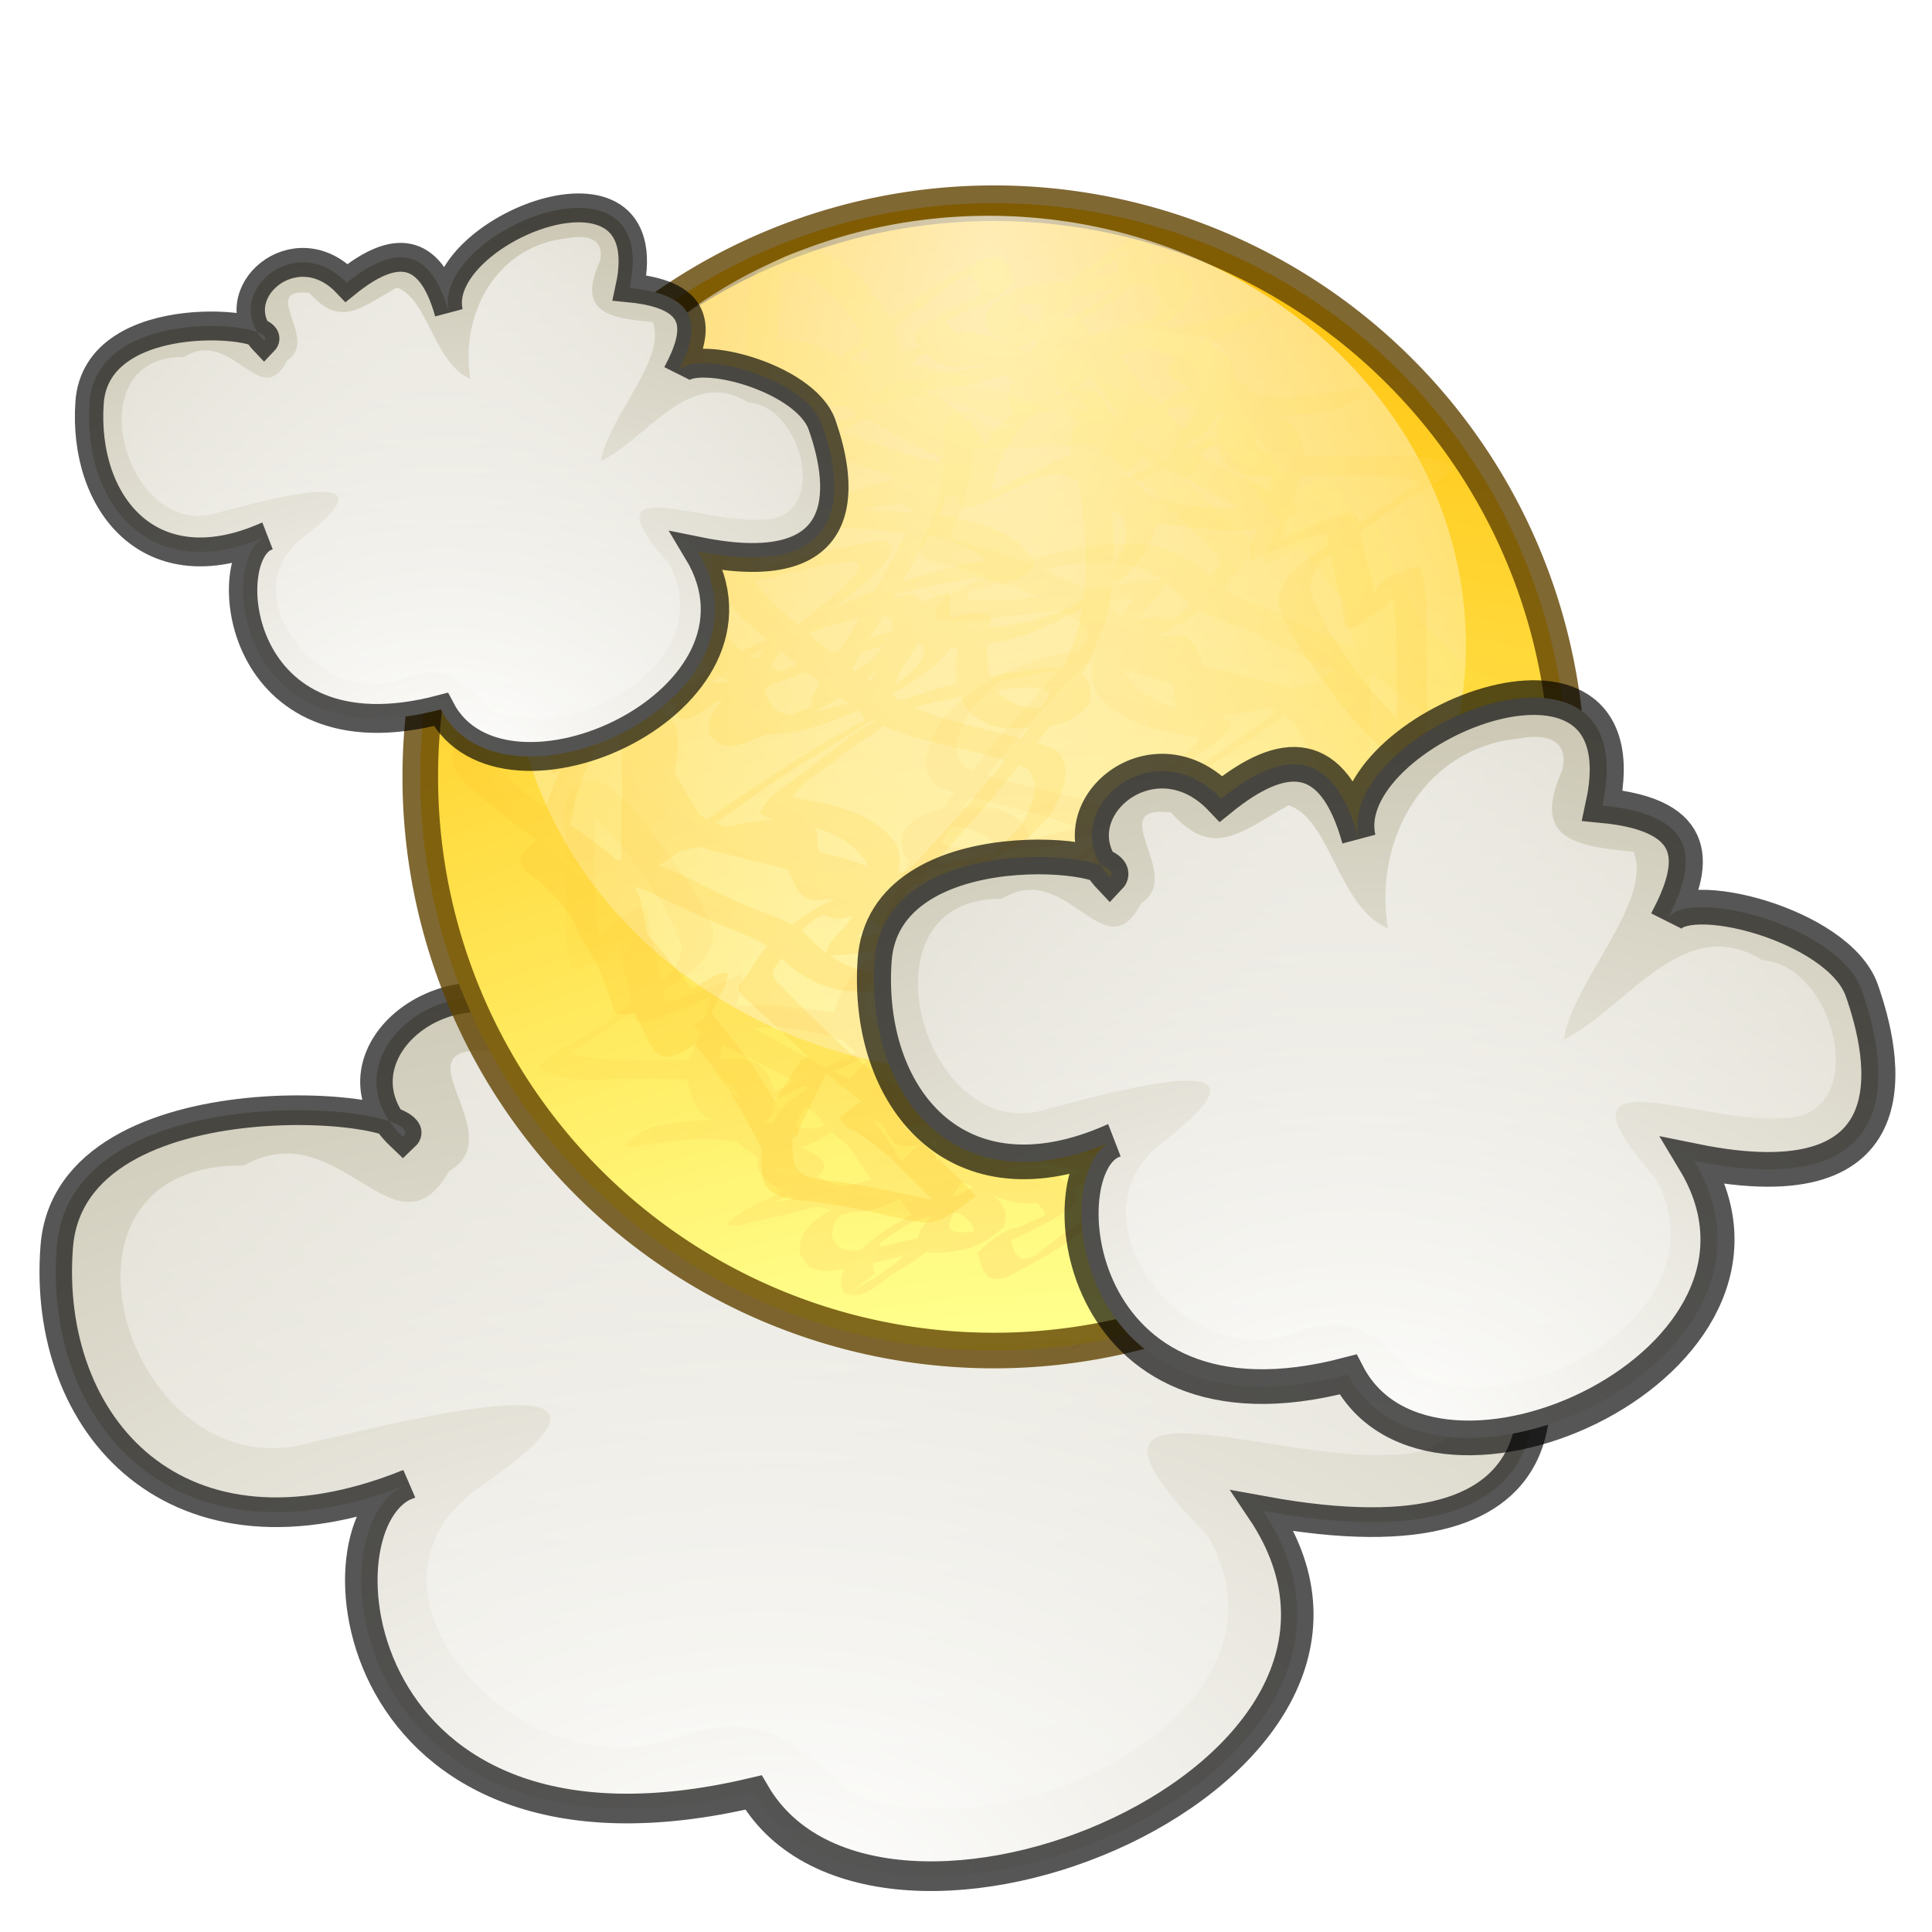 <?xml version="1.0" encoding="UTF-8" standalone="no"?>
<!-- Created with Inkscape (http://www.inkscape.org/) -->
<svg
   xmlns:dc="http://purl.org/dc/elements/1.1/"
   xmlns:cc="http://creativecommons.org/ns#"
   xmlns:rdf="http://www.w3.org/1999/02/22-rdf-syntax-ns#"
   xmlns:svg="http://www.w3.org/2000/svg"
   xmlns="http://www.w3.org/2000/svg"
   xmlns:xlink="http://www.w3.org/1999/xlink"
   xmlns:sodipodi="http://sodipodi.sourceforge.net/DTD/sodipodi-0.dtd"
   xmlns:inkscape="http://www.inkscape.org/namespaces/inkscape"
   width="48px"
   height="48px"
   id="svg1306"
   sodipodi:version="0.32"
   inkscape:version="0.46"
   sodipodi:docbase="/home/marco/Scrivania/UltimateGnome/scalable/status"
   sodipodi:docname="weather-few-clouds.svg"
   inkscape:output_extension="org.inkscape.output.svg.inkscape">
  <sodipodi:namedview
     id="base"
     pagecolor="#ffffff"
     bordercolor="#000000"
     borderopacity="1"
     inkscape:pageopacity="0.0"
     inkscape:pageshadow="2"
     inkscape:zoom="11.313708"
     inkscape:cx="7.7010045"
     inkscape:cy="21.984152"
     inkscape:current-layer="g3346"
     showgrid="true"
     inkscape:grid-bbox="true"
     inkscape:document-units="px"
     inkscape:window-width="1272"
     inkscape:window-height="922"
     inkscape:window-x="0"
     inkscape:window-y="25"
     inkscape:showpageshadow="false" />
  <defs
     id="defs1308">
    <filter
       inkscape:collect="always"
       id="filter3295">
      <feGaussianBlur
         inkscape:collect="always"
         id="feGaussianBlur3297"
         stdDeviation="0.676" />
    </filter>
    <radialGradient
       inkscape:collect="always"
       id="radialGradient3167-713-460"
       r="19.511"
       gradientTransform="matrix(1.673,-1.404,1.24,1.477,-59.718,51.679)"
       cx="20.231"
       cy="38.956"
       gradientUnits="userSpaceOnUse"
       spreadMethod="reflect"
       xlink:href="#linearGradient5142-367-813"
       fy="38.956"
       fx="20.231" />
    <linearGradient
       id="linearGradient5142-367-813">
      <stop
         offset="0"
         id="stop3550"
         style="stop-color:#ffbd00;stop-opacity:1;" />
      <stop
         offset="1"
         id="stop3552"
         style="stop-color:#ffff8c;stop-opacity:1;" />
    </linearGradient>
    <radialGradient
       inkscape:collect="always"
       id="radialGradient3183-199"
       r="16.261"
       gradientTransform="matrix(-6.4950758e-8,3.528,-1.715,-3.1601433e-8,35.64,-71.551)"
       cx="22.812"
       cy="7.48"
       gradientUnits="userSpaceOnUse"
       xlink:href="#linearGradient5101-579"
       fy="7.48"
       fx="22.812" />
    <linearGradient
       id="linearGradient5101-579">
      <stop
         offset="0"
         id="stop3556"
         style="stop-color:#ffffff;stop-opacity:1;" />
      <stop
         offset="1"
         id="stop3558"
         style="stop-color:#ffffff;stop-opacity:0.125;" />
    </linearGradient>
    <radialGradient
       inkscape:collect="always"
       id="radialGradient3229-528-82"
       r="17.048"
       gradientTransform="matrix(1.709,5.5339082e-2,-6.6911013e-2,2.066,-14.373,-45.899)"
       cx="24.184"
       cy="41.473"
       gradientUnits="userSpaceOnUse"
       xlink:href="#linearGradient3161-179-71"
       fy="41.473"
       fx="24.184" />
    <linearGradient
       id="linearGradient3161-179-71">
      <stop
         offset="0"
         id="stop3562"
         style="stop-color:#ff1200;stop-opacity:1;" />
      <stop
         offset="0.5"
         id="stop3564"
         style="stop-color:#ffa00d;stop-opacity:1;" />
      <stop
         offset="0.75"
         id="stop3566"
         style="stop-color:#ffde0d;stop-opacity:1;" />
      <stop
         offset="0.875"
         id="stop3568"
         style="stop-color:#ffff56;stop-opacity:1;" />
      <stop
         offset="1"
         id="stop3570"
         style="stop-color:#ffffff;stop-opacity:1;" />
    </linearGradient>
    <radialGradient
       inkscape:collect="always"
       id="radialGradient3396-929"
       r="17.048"
       gradientTransform="matrix(1.709,5.5339082e-2,-6.6911013e-2,2.066,-17.277,-48.357)"
       cx="24.184"
       cy="41.473"
       gradientUnits="userSpaceOnUse"
       xlink:href="#linearGradient5134-805"
       fy="41.473"
       fx="24.184" />
    <linearGradient
       id="linearGradient5134-805">
      <stop
         offset="0"
         id="stop3574"
         style="stop-color:#ffff9f;stop-opacity:1;" />
      <stop
         offset="1"
         id="stop3576"
         style="stop-color:#ffb610;stop-opacity:1;" />
    </linearGradient>
    <linearGradient
       id="linearGradient3159-217">
      <stop
         style="stop-color:#ffffff;stop-opacity:1"
         id="stop3181"
         offset="0" />
      <stop
         style="stop-color:#ffffff;stop-opacity:0;"
         id="stop3183"
         offset="1" />
    </linearGradient>
    <radialGradient
       fx="14.402"
       fy="35.867"
       xlink:href="#linearGradient3159-217"
       gradientUnits="userSpaceOnUse"
       cy="35.867"
       cx="14.402"
       gradientTransform="matrix(2.708,0,0,1.868,-16.289,-56.014)"
       r="23.227"
       id="radialGradient3157-82"
       inkscape:collect="always" />
    <radialGradient
       fx="14.761"
       fy="51.812"
       xlink:href="#linearGradient3389"
       gradientUnits="userSpaceOnUse"
       cy="51.812"
       cx="14.761"
       gradientTransform="matrix(2.708,0,0,1.868,-16.306,-55.768)"
       r="23.227"
       id="radialGradient3149"
       inkscape:collect="always" />
    <linearGradient
       id="linearGradient3389">
      <stop
         style="stop-color:white;stop-opacity:1"
         id="stop3391"
         offset="0" />
      <stop
         style="stop-color:#bdb79e;stop-opacity:1;"
         id="stop3393"
         offset="1" />
    </linearGradient>
    <radialGradient
       inkscape:collect="always"
       xlink:href="#linearGradient3389"
       id="radialGradient2373"
       gradientUnits="userSpaceOnUse"
       gradientTransform="matrix(2.708,0,0,1.868,-16.306,-55.768)"
       cx="14.761"
       cy="51.812"
       fx="14.761"
       fy="51.812"
       r="23.227" />
    <radialGradient
       inkscape:collect="always"
       xlink:href="#linearGradient3159-217"
       id="radialGradient2375"
       gradientUnits="userSpaceOnUse"
       gradientTransform="matrix(2.708,0,0,1.868,-16.289,-56.014)"
       cx="14.402"
       cy="35.867"
       fx="14.402"
       fy="35.867"
       r="23.227" />
    <radialGradient
       inkscape:collect="always"
       xlink:href="#linearGradient3389"
       id="radialGradient3352"
       gradientUnits="userSpaceOnUse"
       gradientTransform="matrix(2.708,0,0,1.868,-16.306,-55.768)"
       cx="14.761"
       cy="51.812"
       fx="14.761"
       fy="51.812"
       r="23.227" />
    <radialGradient
       inkscape:collect="always"
       xlink:href="#linearGradient3159-217"
       id="radialGradient3354"
       gradientUnits="userSpaceOnUse"
       gradientTransform="matrix(2.708,0,0,1.868,-16.289,-56.014)"
       cx="14.402"
       cy="35.867"
       fx="14.402"
       fy="35.867"
       r="23.227" />
  </defs>
  <g
     inkscape:groupmode="layer"
     id="layer2"
     inkscape:label="cloud">
    <g
       inkscape:label="Layer 1"
       id="g2363"
       transform="matrix(0.808,0,0,0.737,-3.9485548e-3,17.152)">
      <path
         sodipodi:nodetypes="czccccczccc"
         style="fill:url(#radialGradient3149);fill-opacity:1;fill-rule:evenodd;stroke:#000000;stroke-width:1px;stroke-linecap:butt;stroke-linejoin:miter;stroke-opacity:0.661"
         d="M 12.573,26.755 C 5.428,29.891 1.323,24.77 1.75,18.75 C 2.177,12.73 13.45,13.972 12.396,15.053 C 9.7,12.253 14.285,8.309 17.429,11.568 C 20.239,9.336 22.498,9.231 23.662,13.346 C 22.491,8.482 36.689,2.811 34.689,11.871 C 39.258,12.303 38.913,14.543 37.596,16.975 C 38.296,15.403 45.375,17.148 46.424,20.081 C 47.474,23.014 48.964,29.691 38.838,27.662 C 44.3,36.581 26.982,44.332 23.173,37.154 C 10.552,40.422 9.484,27.835 12.573,26.755 z "
         id="path2169" />
      <path
         style="opacity:0.581;fill:url(#radialGradient3157-82);fill-opacity:1;fill-rule:evenodd;stroke:#0a0a0a;stroke-width:1px;stroke-linecap:butt;stroke-linejoin:miter;stroke-opacity:0"
         d="M 30.88,8.892 C 26.712,9.3 24.316,13.255 24.974,17.329 C 22.721,16.378 22.365,12.42 20.474,11.86 C 18.307,13.046 17.066,14.289 15.161,12.173 C 12.021,11.818 15.801,14.971 13.817,16.204 C 12.166,19.357 10.455,14.187 7.505,16.017 C 0.753,15.916 3.978,27.24 9.661,25.329 C 12.978,24.479 20.613,22.414 14.826,26.804 C 10.211,30.219 15.937,37.179 20.724,35.329 C 23.346,34.32 24.505,35.404 26.224,37.204 C 31.139,39.366 40.264,34.354 37.13,28.485 C 31.938,22.723 39.002,25.995 42.692,25.767 C 46.94,25.908 45.347,18.981 41.911,18.735 C 38.355,16.567 35.811,20.874 32.942,22.267 C 33.325,19.69 36.993,16.142 36.099,13.923 C 33.399,13.67 31.466,13.351 32.88,10.267 C 33.183,8.866 32.035,8.678 30.88,8.892 z "
         id="path3151" />
    </g>
  </g>
  <g
     inkscape:groupmode="layer"
     id="layer1"
     inkscape:label="sun">
    <path
       id="path2187"
       sodipodi:cx="24.4375"
       sodipodi:cy="22.8125"
       d="M 43.75 22.812 A 19.312 19.312 0 1 1  5.125,22.812 A 19.312 19.312 0 1 1  43.75 22.812 z"
       sodipodi:type="arc"
       style="opacity:1;fill:url(#radialGradient3167-713-460);fill-opacity:1;stroke:#614300;stroke-width:1.198;stroke-linecap:butt;stroke-linejoin:round;stroke-miterlimit:4;stroke-dasharray:none;stroke-dashoffset:0;stroke-opacity:0.798"
       sodipodi:ry="19.3125"
       sodipodi:rx="19.3125"
       transform="matrix(0.738,0,0,0.738,6.659,2.466)" />
    <path
       id="path3175"
       sodipodi:cx="22.8125"
       sodipodi:cy="22.0625"
       transform="matrix(0.738,0,0,0.738,7.729,-0.265)"
       d="M 38.875 22.062 A 16.062 14.438 0 1 1  6.75,22.062 A 16.062 14.438 0 1 1  38.875 22.062 z"
       sodipodi:type="arc"
       style="opacity:0.702;fill:url(#radialGradient3183-199);fill-opacity:1;stroke:#571800;stroke-width:0.398;stroke-linecap:butt;stroke-linejoin:round;stroke-miterlimit:4;stroke-dasharray:none;stroke-dashoffset:0;stroke-opacity:0"
       sodipodi:ry="14.4375"
       sodipodi:rx="16.0625" />
    <path
       d="M 15.919,33.777 C 16.271,34.056 16.619,34.341 16.973,34.618 C 17.182,34.77 17.408,34.897 17.625,35.036 C 17.793,35.149 17.963,35.259 18.135,35.365 C 18.317,35.447 18.47,35.566 18.628,35.682 C 18.785,35.909 18.741,35.97 18.584,36.19 C 17.784,36.792 16.874,37.251 15.988,37.718 C 15.274,38.005 16.864,37.197 17.121,37.138 C 18.419,36.87 19.704,36.55 20.979,36.191 C 21.761,35.964 22.53,35.679 23.335,35.561 C 23.673,35.655 23.635,35.869 23.555,36.15 C 23.447,36.347 23.306,36.523 23.175,36.704 C 22.89,37.308 22.699,37.2 21.846,37.658 C 21.54,37.484 21.385,37.215 21.233,36.917 C 21.118,36.587 21.152,36.275 21.241,35.949 C 21.484,35.402 22.509,34.66 22.52,35.529 C 22.349,36.04 22.067,36.489 21.61,36.793 C 20.329,37.645 19.45,37.598 18.091,37.152 C 17.518,36.938 17.016,36.627 16.596,36.198 C 16.35,35.792 16.502,35.449 16.673,35.043 C 16.88,34.576 17.15,34.151 17.491,33.771 C 18.48,33.113 18.574,32.854 19.31,33.405 C 19.528,33.575 19.707,33.785 19.887,33.991 C 20.002,34.144 20.155,34.254 20.303,34.372 C 20.49,34.485 20.605,34.655 20.727,34.827 C 20.904,35.113 21.087,35.393 21.283,35.665 C 21.407,35.847 21.58,35.962 21.754,36.085 C 22.063,36.278 22.427,36.29 22.781,36.332 C 24.435,35.823 20.355,37.848 23.943,35.86 C 24.862,35.428 25.878,35.312 26.876,35.188 C 27.482,35.104 28.039,35.004 28.417,35.479 C 28.208,36.358 27.01,36.751 26.209,37.04 C 25.652,37.281 25.154,37.151 24.606,36.984 C 24.172,36.815 23.746,36.626 23.325,36.429 C 22.968,36.289 22.777,36.068 22.603,35.749 C 22.495,35.525 22.501,35.295 22.501,35.059 C 22.771,34.495 23.403,34.074 23.895,34.452 C 24.068,34.664 24.07,34.89 24.061,35.149 C 24.033,35.411 23.897,35.629 23.758,35.848 C 23.387,36.314 22.789,36.511 22.278,36.795 C 21.893,36.807 21.526,36.909 21.155,37.005 C 20.418,37.218 19.679,37.427 18.961,37.697 C 17.825,38.318 20.024,36.85 19.208,37.626 C 19.054,37.797 19.022,37.985 18.986,38.197 C 18.989,38.395 19.114,38.511 19.23,38.655 C 19.599,38.837 19.991,38.74 20.382,38.67 C 20.904,38.573 21.419,38.441 21.936,38.321 C 22.295,38.252 22.493,38.049 22.542,38.426 C 22.157,38.863 21.654,39.171 21.16,39.475 C 20.564,39.809 20.017,40.543 19.376,40.163 C 19.183,39.752 19.335,39.475 19.578,39.114 C 20.361,38.23 21.442,37.626 22.513,37.138 C 22.975,36.929 23.466,36.834 23.966,36.775 C 24.316,36.784 24.505,36.955 24.709,37.205 C 24.874,37.475 24.855,37.696 24.755,37.975 C 23.975,38.689 23.383,38.787 22.456,38.838 C 21.872,38.84 21.749,38.568 21.972,38.055 C 22.607,37.108 23.586,36.695 24.583,36.178 C 25.087,36.002 25.602,35.972 26.127,36 C 26.521,36.116 26.781,36.387 27.044,36.678 C 27.395,37.002 27.242,37.178 26.881,37.425 C 26.053,37.954 25.17,38.369 24.255,38.719 C 23.684,38.837 23.017,39.279 24.97,38.251 C 25.008,38.401 25.053,38.549 25.097,38.697 C 25.11,38.843 25.226,38.906 25.303,39.01 C 25.651,39.108 26.049,38.794 26.367,38.618 C 24.866,39.573 27.143,37.94 27.502,37.645 C 28.159,37.087 28.883,36.615 29.6,36.137 C 29.928,35.9 29.952,35.856 29.785,35.577 C 29.295,35.371 28.763,35.332 28.239,35.286 C 27.832,35.294 27.437,35.243 27.039,35.174 C 26.704,35.103 26.409,34.948 26.124,34.77 C 25.868,34.546 25.594,34.343 25.333,34.126 C 25.051,33.761 24.88,33.329 24.693,32.913 C 24.537,32.626 24.534,32.372 24.567,32.083 C 25.993,31.082 26.834,31.934 28.319,32.438 C 29.33,32.823 30.413,33.011 31.415,33.417 C 31.953,33.72 31.709,34.086 31.354,34.451 C 30.517,35.096 29.593,35.652 28.611,36.057 C 28.093,36.174 26.727,36.882 28.704,35.914 C 28.863,37.129 29.593,38.114 30.547,38.854 C 31.391,39.609 33.055,38.765 31.432,39.627 C 31.753,39.331 31.757,38.948 31.789,38.544 C 31.825,38.008 31.847,37.472 31.864,36.936 C 31.867,36.285 31.833,35.641 31.99,35.005 C 32.195,34.253 32.65,33.609 33.071,32.961 C 33.346,32.74 33.385,32.374 33.399,32.209 C 32.425,32.053 31.436,32.062 30.454,32.112 C 31.553,31.274 32.76,31.533 34.051,31.264 C 35.529,30.918 36.835,30.158 38.189,29.52 C 39.335,29.367 37.561,30.605 37.309,30.773 C 35.951,31.621 34.521,32.336 32.986,32.811 C 32.486,32.972 31.961,33.012 31.464,33.172 C 32.85,32.34 32.376,32.448 32.267,33.036 C 32.258,33.301 32.266,33.565 32.269,33.83 C 32.271,34.196 32.347,34.175 32.71,34.224 C 33.573,34.29 34.416,34.519 35.263,34.687 C 36.34,34.88 36.633,34.562 35.489,35.131 C 35.638,34.902 35.601,34.665 35.59,34.412 C 35.507,34.022 35.349,33.651 35.184,33.289 C 34.976,32.889 34.737,32.507 34.528,32.109 C 34.374,31.805 34.152,31.552 33.917,31.308 C 33.68,30.833 34.376,30.603 34.737,30.397 C 35.556,30.02 36.442,29.198 37.399,29.301 C 37.761,29.584 37.809,29.97 37.779,30.403 C 37.737,30.806 37.63,31.197 37.53,31.589 C 37.093,31.719 36.143,32.407 37.106,31.674 C 37.455,31.378 37.585,31 37.694,30.579 C 37.746,30.249 37.695,29.924 37.64,29.599 C 37.564,29.157 37.526,28.713 37.51,28.266 C 37.519,27.875 37.526,27.806 37.155,27.994 C 35.761,28.501 34.298,28.811 32.856,29.155 C 31.339,29.468 29.856,29.958 28.314,30.148 C 27.543,29.953 28.433,29.192 28.747,28.862 C 29.839,27.936 30.982,27.071 32.091,26.166 C 32.662,25.697 33.226,25.221 33.825,24.788 C 34.475,24.392 35.127,23.686 35.318,24.515 C 34.705,25.845 33.086,26.427 31.791,26.993 C 30.362,27.517 28.907,28.166 27.374,28.323 C 26.281,28.039 27.455,26.786 27.835,26.357 C 29.183,25.075 30.847,24.161 32.579,23.476 C 33.266,23.2 33.711,23.054 34.153,23.637 C 34.367,24.994 32.264,25.503 31.246,25.946 C 29.627,26.479 28.027,27.262 26.314,27.448 C 25.003,26.955 26.945,25.629 27.455,25.292 C 28.949,24.51 30.675,23.563 32.441,23.619 C 33.233,23.791 33.403,24.52 33.257,25.207 C 32.423,26.895 30.445,27.685 28.781,28.382 C 27.322,28.916 25.811,29.361 24.261,29.546 C 23.851,29.613 23.563,29.484 23.243,29.272 C 24.662,28.44 24.063,28.684 24.728,29.443 C 25.691,30.248 27.032,30.346 28.238,30.48 C 29.918,30.635 31.607,30.663 33.273,30.385 C 33.408,30.332 33.806,30.154 33.679,30.225 C 32.548,30.86 33.15,30.274 32.926,29.437 C 32.574,28.373 31.627,27.704 30.801,27.001 C 29.846,26.205 28.876,25.427 27.798,24.796 C 27.161,24.423 26.445,24.218 25.734,24.027 C 24.673,23.69 23.545,23.549 22.513,23.127 C 21.812,22.543 22.301,21.573 22.665,20.931 C 23.571,19.796 24.945,19.135 26.336,18.743 C 26.894,18.609 27.464,18.552 28.023,18.425 C 28.768,18.231 29.531,18.11 30.299,18.05 C 30.828,18 31.034,18.117 31.266,18.549 C 31.413,18.849 31.538,19.12 31.593,19.446 C 31.572,19.767 31.619,19.858 31.834,20.032 C 32.575,20.164 33.305,20.075 34.035,19.932 C 34.669,19.79 35.305,19.659 35.947,19.555 C 36.25,19.474 36.372,19.553 36.598,19.707 C 36.879,20.229 36.59,20.889 36.467,21.431 C 36.305,22.02 36.215,22.606 36.293,23.208 C 36.412,23.52 36.641,23.719 36.912,23.897 C 37.202,23.994 37.514,24.011 37.817,24.044 C 38.362,24.1 39.736,23.224 38.031,24.174 C 38.78,23.767 39.396,22.893 39.945,23.738 C 40.207,24.637 39.84,25.54 39.517,26.373 C 38.971,27.483 38.481,28.654 37.766,29.673 C 35.887,30.812 36.287,28.998 36.222,27.645 C 36.139,26.034 36.152,24.42 36.149,22.808 C 36.127,21.809 36.121,20.809 36.038,19.813 C 35.961,19.152 34.596,20.195 36.083,19.382 C 34.714,20.439 33.295,21.422 31.842,22.364 C 30.494,23.265 29.07,24.05 27.631,24.784 C 27.787,24.07 28.956,23.483 29.599,23.002 C 30.153,22.494 30.963,22.137 31.372,21.517 C 30.86,21.402 30.341,21.321 29.832,21.189 C 29.028,20.962 28.325,20.595 27.846,19.913 C 27.518,19.143 27.991,18.391 28.402,17.748 C 28.636,17.444 28.985,17.056 29.162,16.799 C 28.201,16.96 27.242,17.123 26.277,17.26 C 25.049,17.363 23.813,17.594 22.577,17.544 C 21.94,16.784 24.356,16.038 25.103,15.736 C 26.558,15.188 28.061,14.864 29.619,14.992 C 30.467,15.128 31.136,15.523 31.739,16.094 C 32.199,16.629 32.885,16.849 33.526,17.11 C 34.4,17.464 35.244,17.881 36.095,18.284 C 36.692,18.577 37.348,18.656 38.004,18.702 C 39.105,18.646 38.601,18.674 37.841,19.051 C 37.978,18.639 37.784,18.218 37.656,17.824 C 37.34,16.908 36.729,16.151 36.063,15.455 C 35.644,15.001 35.331,14.799 34.74,14.944 C 35.026,14.811 35.864,14.268 35.001,14.823 C 34.878,14.899 34.773,14.996 34.665,15.088 C 32.946,16.191 33.578,15.311 33.956,14.486 C 34.157,14.064 34.346,13.636 34.573,13.227 C 35.911,12.316 35.972,12.855 36.513,13.947 C 36.839,14.648 37.005,15.411 37.216,16.152 C 37.338,16.587 37.418,17.03 37.531,17.467 C 37.581,17.616 37.661,17.754 37.732,17.894 C 37.823,18.049 37.907,18.208 37.99,18.366 C 38.141,18.538 38.281,18.718 38.424,18.896 C 39.066,19.506 39.823,19.98 40.542,20.496 C 41.231,21.007 41.923,21.526 42.507,22.152 C 42.731,22.37 42.772,22.603 42.815,22.885 C 42.787,23.094 42.717,23.294 42.658,23.496 C 42.63,23.693 42.516,23.82 42.4,23.965 C 42.357,23.942 39.47,25.319 41.617,24.161 C 40.712,24.878 39.852,25.649 38.966,26.389 C 38.592,26.681 38.183,26.988 37.983,27.413 C 38.649,27.257 39.269,26.957 39.912,26.73 C 40.343,26.842 40.446,27.174 40.594,27.548 C 40.81,27.884 39.935,28.06 39.538,28.141 C 39.365,27.306 39.112,26.492 38.857,25.678 C 38.697,25.162 38.587,24.634 38.471,24.107 C 38.413,23.872 38.411,23.632 38.402,23.392 C 38.398,22.634 38.294,23.036 39.436,22.493 C 39.294,22.783 39.146,23.071 38.997,23.357 C 38.676,24.002 38.382,23.989 37.583,24.428 C 37.408,24.031 37.778,23.618 37.967,23.241 C 38.229,22.71 38.421,22.153 38.606,21.594 C 38.681,21.336 38.724,21.071 38.779,20.808 C 38.843,20.479 39.124,20.285 39.354,20.058 C 39.576,19.702 39.124,19.495 38.869,19.251 C 38.08,18.527 37.505,17.701 37.07,16.739 C 36.784,16.104 36.528,15.458 36.263,14.815 C 36.851,14.154 37.215,13.913 37.401,14.81 C 37.504,15.309 37.532,15.817 37.563,16.323 C 37.373,17.704 36.412,17.168 35.886,16.495 C 35.049,15.439 34.192,14.397 33.355,13.34 C 32.691,12.55 32.164,11.671 31.656,10.78 C 31.16,9.905 30.953,10.358 32.297,9.647 C 32.182,9.99 31.989,10.303 31.831,10.629 C 31.564,11.144 31.326,11.672 31.097,12.204 C 30.803,12.968 31.1,12.536 29.93,13.115 C 30.317,12.628 30.66,12.113 30.952,11.567 C 31.28,10.917 31.395,10.213 31.34,9.495 C 31.32,8.867 30.915,8.717 30.351,8.622 C 29.38,8.54 28.425,8.326 27.471,8.13 C 26.954,8.014 26.436,7.914 25.908,7.879 C 25.367,7.955 24.328,8.614 26.282,7.55 C 26.689,8.044 27.175,8.49 27.63,8.949 C 28.127,9.455 28.668,9.905 29.269,10.284 C 29.542,10.359 29.635,10.5 29.757,10.717 C 28.775,11.649 27.962,11.638 26.691,11.693 C 25.698,11.73 24.704,11.72 23.712,11.781 C 23.185,11.834 22.983,11.533 22.765,11.127 C 23.484,10.46 23.723,10.22 23.774,11.361 C 23.774,12.328 23.56,13.273 23.194,14.166 C 22.889,14.755 22.931,14.795 23.563,14.956 C 24.665,15.238 25.728,15.636 26.753,16.119 C 27.403,16.424 28.038,16.738 28.585,17.197 C 28.945,17.664 28.391,18.092 28.07,18.429 C 26.82,19.648 25.675,20.959 24.567,22.302 C 23.33,23.806 22.276,25.4 21.707,27.256 C 21.346,28.984 21.47,30.736 21.795,32.456 C 22.376,33.791 21.611,35.011 19.937,34.222 C 18.489,33.455 17.035,32.7 15.571,31.964 C 15.121,31.756 14.684,31.501 14.317,31.192 C 15.519,30.257 16.688,30.473 18.133,30.618 C 19.047,30.714 19.949,30.864 20.794,31.217 C 21.42,31.86 19.086,32.691 18.989,32.744 C 17.903,33.288 16.805,33.81 15.694,34.305 C 15.153,34.487 14.783,34.379 14.437,33.974 C 14.32,33.773 14.26,33.546 14.186,33.328 C 14.086,32.973 14.139,32.646 14.213,32.295 C 14.4,31.781 14.591,31.268 14.752,30.745 C 14.812,30.587 14.892,30.125 14.9,30.076 C 17.163,28.906 14.756,30.331 13.951,30.63 C 13.532,30.782 13.113,30.935 12.691,31.081 C 12.318,31.101 12.299,30.891 12.228,30.56 C 12.175,30.025 12.043,29.503 11.907,28.984 C 11.801,28.703 11.75,28.413 11.715,28.118 C 11.589,27.785 12.229,27.6 12.554,27.445 C 12.24,27.743 11.987,28.095 11.726,28.437 C 11.498,29.027 10.576,29.175 10.262,29.298 C 10.057,28.866 10.036,28.393 10.015,27.924 C 10.002,26.819 10.008,25.714 9.992,24.609 C 9.755,23.75 10.418,22.288 11.541,23.181 C 12.491,24.041 13.246,25.071 13.968,26.115 C 14.375,26.687 14.733,27.28 14.975,27.934 C 15.041,28.33 14.84,28.654 14.646,28.985 C 14.085,29.528 13.406,29.947 12.768,30.4 C 11.924,30.997 11.024,31.528 10.195,32.137 C 11.183,32.388 12.289,32.337 13.32,32.344 C 14.201,32.348 15.083,32.318 15.964,32.316 C 16.343,32.33 16.558,32.494 16.788,32.758 C 16.959,33.029 17.03,33.329 17.08,33.639 C 17.1,34.458 16.659,34.377 15.767,34.882 C 15.081,34.986 14.386,34.998 13.695,35.064 C 13.225,35.127 12.756,35.202 12.284,35.255 C 11.45,35.396 13.035,34.584 13.452,34.506 C 14.253,34.368 15.056,34.324 15.867,34.34 C 16.65,34.393 17.421,34.552 18.197,34.663 C 19.599,34.405 18.287,34.867 18.463,34.733 C 18.736,34.539 18.927,34.291 19.11,34.024 C 19.251,33.637 19.439,33.274 19.645,32.916 C 20.224,32.227 20.963,31.607 21.288,32.614 C 21.438,33.326 21.614,33.985 22.101,34.524 C 22.546,34.637 22.978,34.475 23.405,34.356 C 23.92,34.243 24.978,33.589 23.115,34.625 C 23.419,34.328 23.668,33.977 23.907,33.629 C 24.213,33.155 24.443,32.646 24.63,32.118 C 24.842,31.57 24.053,32.118 23.832,32.209 C 23.057,32.453 22.348,33.078 21.516,33.088 C 20.74,32.897 20.101,32.382 19.525,31.859 C 18.868,31.239 19.004,30.644 19.388,29.912 C 20.251,28.518 21.71,27.708 23.211,27.088 C 24.105,26.725 25.051,26.591 26.008,26.528 C 26.511,26.465 26.811,26.51 27.069,26.924 C 27.15,27.227 27.142,27.542 27.15,27.852 C 25.677,28.638 26.211,28.247 26.668,27.407 C 26.934,26.945 27.236,26.505 27.533,26.063 C 27.774,25.737 27.875,25.352 27.973,24.968 C 27.804,24.627 27.428,24.866 27.033,24.982 C 25.76,25.425 24.424,25.632 23.092,25.82 C 22.434,25.92 21.855,25.932 21.404,25.444 C 21.28,25.19 21.33,24.933 21.361,24.667 C 21.954,23.896 22.729,23.86 23.588,23.849 C 24.304,23.768 24.822,23.887 25.356,24.332 C 25.737,24.817 25.849,25.369 25.853,25.967 C 25.848,26.317 25.787,26.664 25.736,27.008 C 26.378,27.124 27.085,26.754 27.68,26.493 C 28.222,26.219 28.447,26.06 29.462,25.138 C 31.446,23.857 30.593,25.041 30.017,26.021 C 29.23,27.287 28.479,28.572 27.785,29.89 C 27.525,30.54 26.753,31.327 27.834,31.361 C 29.321,31.274 30.672,30.7 31.957,30.003 C 31.467,30.278 34.111,28.369 34.572,28.052 C 35.258,27.684 36.637,26.24 37.077,27.161 C 36.894,27.996 36.373,28.722 35.925,29.442 C 35.086,30.79 34.129,32.062 33.178,33.334 C 32.834,33.777 31.664,35.471 31.23,34.548 C 31.333,33.809 31.783,33.184 32.195,32.574 C 32.539,31.929 33.546,31.695 33.98,31.514 C 34.19,31.997 33.767,32.218 33.371,32.462 C 32.173,33.196 30.849,33.665 29.56,34.212 C 26.965,35.469 31.224,33.172 27.929,35.01 C 27.4,35.225 25.022,36.483 27.232,35.285 C 27.896,35.269 28.627,35.355 29.309,35.416 C 29.813,35.459 30.306,35.545 30.784,35.704 C 31.034,35.829 31.293,35.931 31.557,36.025 C 31.845,36.134 32.152,36.16 32.457,36.187 C 32.733,36.205 33.01,36.2 33.286,36.197 C 32.098,37.093 31.931,36.881 30.759,36.331 C 29.518,35.753 28.34,35.059 27.134,34.417 C 26.658,34.149 26.147,33.952 25.648,33.73 C 25.311,33.574 25.242,33.484 25.313,33.149 C 26.372,32.306 27.63,31.94 28.901,31.531 C 30.534,31.054 32.187,30.648 33.827,30.197 C 34.57,29.931 35.09,29.937 35.681,30.418 C 35.84,30.656 35.961,30.916 36.097,31.168 C 36.209,31.388 36.326,31.607 36.439,31.827 C 36.606,32.117 35.441,32.853 35.441,32.13 C 35.403,31.578 35.344,31.029 35.279,30.48 C 35.205,29.866 35.059,29.271 34.856,28.688 C 34.61,28.237 34.28,27.833 33.966,27.426 C 33.667,27.043 33.362,26.67 32.983,26.365 C 32.786,26.238 32.567,26.15 32.353,26.056 C 32.1,25.964 31.898,25.793 31.697,25.631 C 32.576,24.752 33.215,24.779 34.388,24.718 C 35.193,24.683 35.995,24.621 36.796,24.73 C 37.433,24.789 38.03,25.006 38.612,25.257 C 39.448,25.651 39.34,25.523 37.998,26.099 C 37.529,25.76 37.084,25.415 36.694,24.988 C 36.178,24.312 35.876,23.511 35.51,22.753 C 35.35,22.4 35.163,22.059 34.969,21.723 C 34.851,21.515 34.729,21.309 34.601,21.106 C 34.463,20.854 34.252,20.766 34.002,20.644 C 33.023,20.293 32.004,20.062 30.997,19.805 C 30.139,19.579 29.27,19.399 28.459,19.046 C 28.187,18.892 28.151,18.708 28.102,18.439 C 28.243,17.801 29.041,17.564 29.65,17.433 C 29.893,17.378 30.081,17.455 30.297,17.541 C 31.564,16.983 29.577,18.069 30.475,17.497 C 31.036,17.109 31.432,16.585 31.776,16.014 C 31.973,15.698 32.122,15.685 31.951,15.368 C 31.079,14.486 30.199,13.608 29.275,12.778 C 28.541,12.178 27.776,11.597 26.898,11.214 C 26.654,11.091 26.435,11.115 26.179,11.152 C 25.973,11.19 25.762,11.154 25.555,11.137 C 24.811,10.93 24.108,10.607 23.399,10.311 C 22.907,10.055 22.405,9.943 21.876,9.951 C 21.293,9.909 20.499,10.522 22.279,9.517 C 21.511,10.055 21.333,10.181 20.616,10.211 C 20.421,10.223 20.228,10.195 20.034,10.177 L 21.025,9.485 C 21.215,9.5 21.405,9.523 21.596,9.505 C 22.167,9.452 22.887,9.057 21.134,9.953 C 21.862,9.539 22.133,9.187 22.863,9.264 C 23.401,9.257 23.866,9.456 24.348,9.69 C 25.06,9.991 25.782,10.302 26.547,10.44 C 26.753,10.452 26.957,10.477 27.161,10.43 C 27.425,10.421 27.656,10.427 27.895,10.569 C 28.74,11.007 29.477,11.612 30.208,12.211 C 31.144,13.05 32.029,13.941 32.976,14.767 C 33.31,15.151 33.128,15.188 32.87,15.536 C 32.517,16.119 32.121,16.663 31.562,17.08 C 30.872,17.541 30.102,18.191 29.272,18.203 C 29.072,18.144 28.895,18.092 28.681,18.157 C 27.784,18.449 29.837,17.228 29.196,17.9 C 29.24,18.12 29.215,18.268 29.462,18.403 C 30.241,18.769 31.081,18.971 31.917,19.183 C 32.946,19.441 33.985,19.67 34.995,19.994 C 35.285,20.111 35.503,20.23 35.657,20.504 C 35.784,20.71 35.906,20.917 36.024,21.128 C 36.213,21.472 36.384,21.824 36.53,22.189 C 36.866,22.948 37.169,23.736 37.698,24.392 C 38.087,24.815 38.543,25.151 39.034,25.455 C 37.824,26.158 38.388,26.278 37.617,25.905 C 37.045,25.666 36.469,25.439 35.84,25.394 C 35.051,25.306 34.258,25.349 33.467,25.382 C 32.72,25.428 30.795,25.974 32.754,25.014 C 32.939,25.164 33.127,25.316 33.363,25.395 C 33.587,25.489 33.814,25.581 34.008,25.731 C 34.374,26.062 34.671,26.451 34.983,26.833 C 35.304,27.25 35.657,27.652 35.906,28.117 C 36.097,28.715 36.225,29.325 36.308,29.948 C 36.393,30.488 36.463,31.028 36.517,31.571 C 36.623,32.153 35.934,32.883 35.379,32.424 C 35.268,32.201 35.155,31.981 35.037,31.763 C 34.91,31.519 34.796,31.267 34.653,31.033 C 34.113,30.601 33.613,30.645 32.944,30.862 C 31.301,31.282 29.655,31.69 28.035,32.191 C 27.148,32.488 25.043,33.312 26.426,32.668 C 26.43,32.886 26.27,32.927 26.659,33.074 C 27.142,33.303 27.627,33.531 28.084,33.81 C 29.266,34.488 30.442,35.188 31.703,35.716 C 32.747,36.143 33.815,35.928 32.289,36.907 C 32.016,36.899 31.743,36.896 31.47,36.878 C 31.158,36.844 30.845,36.806 30.549,36.695 C 30.287,36.596 30.032,36.484 29.777,36.368 C 29.319,36.218 28.849,36.121 28.367,36.075 C 27.624,36.003 26.748,36.096 26.107,35.755 C 26.996,35.202 27.888,34.716 28.844,34.287 C 26.853,35.436 29.873,33.639 30.468,33.507 C 30.919,33.319 33.573,32.139 32.288,32.872 C 32.615,32.688 32.981,32.547 32.948,32.17 C 33.219,31.994 34.223,31.216 33.263,32.117 C 32.856,32.693 32.419,33.286 32.31,33.993 C 30.93,34.951 31.533,34.585 32.156,33.766 C 33.132,32.515 34.092,31.249 34.903,29.886 C 35.322,29.191 35.796,28.493 36.003,27.704 C 35.856,27.62 35.356,27.784 35.492,27.684 C 35.525,27.66 36.882,26.871 35.609,27.651 C 34.111,28.664 32.755,29.874 31.11,30.673 C 29.792,31.37 28.402,31.932 26.889,32.027 C 25.657,31.935 26.436,31.045 26.782,30.333 C 27.489,29.029 28.219,27.739 28.99,26.471 C 29.478,25.608 29.906,24.715 30.552,24.701 C 29.422,25.693 28.2,26.547 26.809,27.17 C 26.207,27.429 25.229,28.007 24.643,27.552 C 24.701,27.202 24.775,26.85 24.797,26.494 C 24.809,25.924 24.708,25.397 24.331,24.943 C 23.825,24.528 23.314,24.454 22.644,24.526 C 21.229,24.582 22.144,24.448 22.465,24.148 C 22.422,24.382 22.354,24.611 22.452,24.843 C 22.852,25.275 23.411,25.235 23.985,25.165 C 25.334,24.988 26.677,24.754 27.956,24.283 C 28.369,24.159 28.979,23.879 29.062,24.453 C 28.962,24.845 28.869,25.249 28.636,25.588 C 28.332,26.031 28.015,26.466 27.747,26.931 C 27.298,27.765 27.143,28.199 26.058,28.395 C 26.064,28.099 26.085,27.798 26.01,27.507 C 25.736,27.209 25.531,27.14 25.063,27.21 C 24.129,27.264 23.209,27.412 22.338,27.765 C 21.926,27.944 21.238,28.218 20.435,29.449 C 20.067,30.13 19.913,30.663 20.519,31.257 C 21.069,31.773 21.701,32.277 22.472,32.398 C 23.285,32.312 23.98,31.762 24.742,31.504 C 25.07,31.369 25.942,30.906 25.72,31.614 C 25.525,32.153 25.283,32.668 24.989,33.163 C 24.764,33.516 24.511,33.852 24.249,34.179 C 23.601,34.562 23.147,34.912 22.452,35.077 C 22.001,35.191 21.531,35.357 21.084,35.143 C 20.634,34.563 20.428,33.892 20.248,33.177 C 19.983,32.476 21.108,31.945 20.746,32.44 C 20.53,32.786 20.327,33.134 20.222,33.531 C 20.066,33.841 19.844,34.078 19.568,34.298 C 18.896,34.839 18.117,35.444 17.223,35.334 C 16.462,35.204 15.704,35.032 14.929,35.006 C 14.113,34.994 13.301,35.053 12.5,35.212 C 11.484,35.414 12.709,34.564 13.259,34.545 C 13.719,34.497 14.176,34.432 14.635,34.381 C 15.329,34.32 16.04,34.326 16.714,34.144 C 15.346,34.972 15.969,34.827 16.003,34.193 C 15.962,33.901 15.908,33.616 15.745,33.361 C 15.529,33.136 15.324,33.011 14.99,33.005 C 14.138,32.984 13.286,32.984 12.434,32.974 C 11.37,32.961 9.924,33.174 9.089,32.588 C 9.81,31.835 10.949,31.513 11.722,30.806 C 12.334,30.365 12.961,29.941 13.541,29.46 C 13.735,29.164 13.94,28.864 13.916,28.499 C 13.714,27.843 13.393,27.241 13.007,26.667 C 12.312,25.617 11.547,24.595 10.55,23.799 C 10.18,23.577 11.491,22.341 11.009,24.101 C 10.995,25.2 10.994,26.299 11.056,27.396 C 11.09,27.829 11.11,28.277 11.313,28.671 C 10.057,29.415 10.226,29.527 10.619,28.908 C 10.881,28.565 11.143,28.221 11.426,27.893 C 11.989,27.583 12.78,26.7 12.796,27.566 C 12.823,27.857 12.868,28.144 12.96,28.424 C 13.084,28.948 13.201,29.475 13.3,30.005 C 13.355,30.28 13.34,30.423 13.648,30.348 C 14.063,30.209 14.476,30.065 14.885,29.91 C 16.358,29.313 12.607,31.087 15.953,29.434 C 15.944,29.684 15.957,29.985 15.83,30.245 C 15.667,30.765 15.481,31.277 15.296,31.79 C 15.214,32.12 15.164,32.42 15.259,32.757 C 15.329,32.962 15.385,33.174 15.485,33.368 C 15.79,33.728 16.129,33.771 16.594,33.604 C 17.708,33.118 18.807,32.596 19.884,32.037 C 18.615,32.781 20.004,32.22 19.788,31.862 C 18.985,31.496 18.12,31.333 17.238,31.243 C 16.384,31.172 13.266,31.657 15.397,30.604 C 15.706,30.897 16.119,31.15 16.511,31.361 C 17.944,32.15 19.377,32.942 20.874,33.609 C 21.807,33.955 21.42,33.628 20.757,34.413 C 20.575,34.629 21.538,33.064 20.837,32.956 C 20.544,31.212 20.394,29.453 20.747,27.702 C 21.298,25.816 22.382,24.227 23.622,22.698 C 24.699,21.378 25.802,20.083 27.002,18.868 C 27.304,18.547 27.757,18.243 27.556,17.815 C 27.044,17.353 26.44,17.029 25.816,16.726 C 24.788,16.243 23.714,15.851 22.599,15.61 C 21.901,15.45 21.746,15.274 22.131,14.646 C 22.532,13.775 22.769,12.848 22.74,11.886 C 22.66,11.007 22.778,10.377 23.819,10.546 C 24.018,10.932 24.186,11.124 24.665,11.095 C 25.643,11.067 26.622,11.091 27.6,11.039 C 28.408,10.991 30.475,10.482 28.673,11.285 C 28.56,11.13 28.491,10.987 28.257,10.923 C 27.68,10.508 27.157,10.032 26.647,9.539 C 26.155,9.056 25.616,8.598 25.178,8.073 C 25.816,7.631 26.164,7.227 26.89,7.185 C 27.406,7.246 27.91,7.363 28.415,7.488 C 29.373,7.698 30.337,7.896 31.319,7.958 C 31.929,8.071 32.375,8.289 32.385,8.963 C 32.439,9.697 32.343,10.423 32.018,11.094 C 31.741,11.641 31.399,12.142 31.056,12.65 C 29.823,13.36 29.665,13.592 30.007,12.695 C 30.246,12.162 30.492,11.633 30.755,11.111 C 30.896,10.791 31.098,10.486 31.172,10.147 C 32.437,9.418 32.187,9.277 32.665,10.213 C 33.138,11.114 33.673,11.982 34.308,12.784 C 35.125,13.858 35.992,14.893 36.878,15.912 C 37.399,16.492 38.253,18.145 36.497,16.862 C 36.476,16.36 36.455,15.857 36.348,15.364 C 36.169,14.635 36.432,14.01 37.321,14.239 C 37.536,14.901 37.775,15.555 38.067,16.189 C 38.481,17.139 39.057,17.964 39.853,18.653 C 40.186,18.932 40.661,19.134 40.476,19.594 C 40.264,19.816 39.96,20.001 39.875,20.289 C 39.82,20.557 39.773,20.828 39.694,21.091 C 39.494,21.657 39.289,22.222 39.029,22.767 C 38.904,23.034 38.7,23.507 38.561,23.691 C 36.855,24.676 37.606,24.393 37.889,23.849 C 38.041,23.566 38.199,23.284 38.321,22.987 C 39.612,22.213 39.472,21.996 39.488,22.847 C 39.495,23.081 39.496,23.317 39.539,23.549 C 39.632,24.08 39.723,24.614 39.874,25.133 C 40.114,25.949 40.359,26.762 40.593,27.58 C 40.487,27.674 39.563,29.084 39.535,28.121 C 39.414,27.806 39.346,27.495 38.965,27.45 C 38.319,27.679 37.692,27.98 37.015,28.11 C 36.062,27.998 37.743,27.012 37.938,26.797 C 38.807,26.074 39.655,25.328 40.507,24.587 C 40.616,24.524 43.811,22.884 41.256,24.399 C 41.386,24.278 41.535,24.227 41.55,24.008 C 41.61,23.814 41.675,23.622 41.724,23.425 C 41.703,23.17 41.675,22.963 41.485,22.758 C 40.918,22.134 40.293,21.567 39.591,21.089 C 38.85,20.573 38.074,20.099 37.394,19.505 C 37.234,19.329 37.072,19.154 36.929,18.965 C 36.843,18.804 36.758,18.644 36.663,18.488 C 36.589,18.341 36.505,18.197 36.462,18.038 C 36.364,17.593 36.301,17.141 36.19,16.699 C 35.996,15.962 35.813,15.211 35.491,14.516 C 34.979,13.51 34.244,13.428 35.689,12.754 C 35.423,13.144 35.234,13.578 35.029,14.005 C 34.595,14.954 34.755,15.065 33.516,15.536 C 33.631,15.445 33.743,15.348 33.865,15.264 C 34.445,14.875 35.039,14.478 35.694,14.224 C 36.307,14.157 36.643,14.392 37.046,14.87 C 37.699,15.593 38.323,16.359 38.699,17.262 C 38.838,17.679 39.032,18.116 38.956,18.56 C 38.266,19.023 37.876,19.513 37.04,19.377 C 36.377,19.316 35.716,19.225 35.119,18.916 C 34.278,18.506 33.455,18.058 32.573,17.734 C 31.912,17.466 31.188,17.263 30.716,16.704 C 30.156,16.139 29.527,15.752 28.71,15.629 C 27.166,15.505 25.674,15.839 24.241,16.405 C 23.725,16.624 23.63,16.379 23.528,16.873 C 24.74,16.953 25.961,16.724 27.163,16.608 C 28.169,16.454 29.205,16.168 30.214,16.185 C 30.223,16.624 29.781,16.89 29.47,17.288 C 29.063,17.881 28.579,18.592 28.867,19.325 C 29.317,19.994 30.002,20.342 30.781,20.546 C 31.338,20.671 31.978,20.658 32.456,20.966 C 32.164,21.674 31.227,22.064 30.627,22.6 C 29.982,23.084 29.268,23.726 28.587,24.059 C 27.268,24.982 30.189,23.151 30.878,22.733 C 32.298,21.814 33.695,20.868 34.999,19.793 C 35.242,19.655 36.905,18.243 37.098,19.273 C 37.157,20.292 37.057,21.314 37.097,22.334 C 37.105,23.939 37.118,25.546 37.197,27.15 C 37.292,28.444 37.973,29.457 36.688,30.128 C 37.501,29.173 37.95,27.946 38.498,26.838 C 38.801,26.038 39.168,25.175 38.9,24.316 C 38.409,23.648 40.003,23.347 39.144,23.751 C 38.409,24.172 37.711,24.758 36.831,24.732 C 36.513,24.694 36.183,24.681 35.89,24.546 C 35.606,24.334 35.362,24.103 35.227,23.767 C 35.157,23.139 35.26,22.533 35.433,21.921 C 35.546,21.412 35.769,20.823 35.555,20.333 C 35.36,20.27 35.221,20.177 34.981,20.264 C 34.357,20.358 33.737,20.479 33.12,20.611 C 32.357,20.75 31.587,20.845 30.818,20.692 C 30.549,20.497 30.5,20.339 30.517,19.999 C 30.469,19.688 30.366,19.41 30.215,19.128 C 30.005,18.758 29.805,18.7 29.351,18.737 C 28.582,18.795 27.821,18.925 27.078,19.131 C 26.531,19.258 25.97,19.294 25.425,19.432 C 24.123,19.805 25.098,19.191 23.708,20.475 C 23.368,21.042 22.876,21.942 23.487,22.49 C 24.5,22.935 25.614,23.102 26.678,23.39 C 27.407,23.567 28.138,23.763 28.767,24.184 C 29.814,24.857 30.78,25.637 31.735,26.43 C 32.585,27.139 33.571,27.815 33.964,28.885 C 34.301,30.134 33.826,30.686 32.369,31.05 C 30.71,31.268 29.035,31.224 27.37,31.085 C 26.111,30.96 24.732,30.857 23.709,30.047 C 22.994,29.272 23.01,29.142 24.283,28.63 C 24.567,28.818 24.825,28.921 25.19,28.868 C 26.705,28.717 28.181,28.283 29.598,27.748 C 30.595,27.317 31.641,26.926 32.205,25.704 C 32.359,25.088 32.226,24.429 31.502,24.285 C 30.554,24.264 28.739,24.921 28.466,24.905 C 28.07,25.158 26.191,26.332 27.228,26.782 C 28.922,26.622 30.505,25.832 32.093,25.286 C 32.718,25.005 33.066,25.277 33.106,24.216 C 32.722,23.734 32.259,23.951 31.694,24.16 C 30.459,24.644 30.117,24.782 28.862,25.931 C 28.572,26.256 27.413,27.405 28.302,27.648 C 29.804,27.508 31.229,26.87 32.622,26.345 C 33.454,25.965 33.562,26.102 34.236,25.067 C 33.857,24.718 34.382,24.611 34.948,24.357 C 34.307,24.785 33.714,25.275 33.116,25.761 C 32.015,26.654 30.887,27.514 29.803,28.428 C 29.467,28.779 28.855,29.215 29.258,29.46 C 30.76,29.327 32.203,28.845 33.673,28.542 C 35.163,28.177 36.671,27.835 38.099,27.27 C 38.542,27.207 38.621,27.256 38.584,27.731 C 38.588,28.17 38.608,28.608 38.709,29.039 C 38.769,29.379 38.824,29.717 38.777,30.063 C 38.676,30.501 38.562,30.907 38.216,31.229 C 37.765,31.611 36.877,32.592 36.433,32.105 C 36.544,31.717 36.663,31.33 36.71,30.928 C 36.714,30.558 36.747,30.208 36.405,29.974 C 35.929,29.98 34.342,30.762 35.827,29.986 C 35.513,30.167 34.928,30.364 34.953,30.685 C 35.189,30.945 35.412,31.215 35.583,31.522 C 35.779,31.927 36.001,32.319 36.213,32.718 C 36.394,33.083 36.573,33.458 36.669,33.854 C 36.704,34.13 36.716,34.393 36.61,34.66 C 35.644,35.266 35.359,35.644 34.315,35.334 C 33.464,35.149 32.61,34.941 31.736,34.9 C 31.326,34.849 31.182,34.778 31.187,34.373 C 31.183,34.107 31.178,33.841 31.174,33.576 C 31.239,32.83 31.426,32.912 32.423,32.438 C 32.912,32.323 33.414,32.273 33.894,32.122 C 35.192,31.718 35.815,31.422 36.265,31.173 C 36.392,31.091 38.053,30.004 37.296,30.218 C 35.948,30.84 34.642,31.578 33.176,31.915 C 32.449,32.063 28.752,32.632 31.399,31.434 C 32.408,31.422 33.424,31.42 34.425,31.556 C 34.713,31.91 34.386,32.151 34.143,32.499 C 33.718,33.135 33.264,33.764 33.051,34.506 C 32.888,35.133 32.91,35.772 32.909,36.416 C 32.908,36.949 32.902,37.482 32.859,38.014 C 32.837,38.438 32.839,38.851 32.55,39.196 C 31.355,39.884 30.774,40.295 29.592,39.442 C 28.614,38.639 27.952,37.625 27.605,36.412 C 28.354,35.876 28.733,35.558 29.546,35.332 C 30.996,34.702 28.233,36.142 30.263,34.895 C 30.565,34.609 30.889,34.335 30.425,34.063 C 29.462,33.626 28.41,33.402 27.418,33.037 C 26.482,32.73 23.716,32.42 25.698,31.62 C 25.66,31.822 25.547,32.062 25.739,32.34 C 25.913,32.741 26.077,33.159 26.363,33.499 C 26.621,33.713 26.885,33.921 27.15,34.128 C 27.424,34.295 27.707,34.437 28.028,34.498 C 28.421,34.56 28.814,34.593 29.213,34.604 C 29.755,34.664 30.311,34.715 30.812,34.946 C 31.094,35.27 31.072,35.43 30.704,35.712 C 29.977,36.189 29.234,36.649 28.577,37.22 C 27.601,38.018 26.605,38.776 25.459,39.337 C 25.089,39.537 24.657,39.88 24.255,39.641 C 24.158,39.522 24.043,39.432 24.017,39.269 C 23.972,39.123 23.933,38.976 23.887,38.83 C 23.986,38.757 24.673,38.041 25.205,37.992 C 25.63,37.825 27.454,36.973 25.772,37.85 C 26.108,37.647 26.328,37.603 26.004,37.288 C 25.76,37.015 25.524,36.766 25.143,36.687 C 24.637,36.671 24.14,36.708 23.66,36.89 C 25.248,35.877 23.276,37.076 23.055,37.57 C 22.83,38.015 22.909,38.148 23.417,38.145 C 24.549,38.079 24.515,37.921 23.639,38.458 C 23.74,38.212 23.822,38.077 23.66,37.809 C 23.456,37.613 23.32,37.453 22.996,37.482 C 22.513,37.547 22.039,37.645 21.596,37.856 C 21.566,37.87 19.998,38.637 21.963,37.614 C 22.457,37.358 20.102,38.619 20.66,38.65 C 20.451,38.955 20.265,39.176 20.424,39.538 C 19.147,40.555 19.309,40.357 20.051,39.897 C 20.535,39.607 21.03,39.318 21.419,38.907 C 21.274,38.955 21.129,39.008 20.978,39.036 C 20.467,39.153 19.956,39.274 19.44,39.366 C 19.008,39.438 18.568,39.538 18.185,39.28 C 18.053,39.111 17.909,38.965 17.892,38.74 C 17.915,38.506 17.932,38.296 18.088,38.1 C 18.517,37.519 19.235,37.25 19.898,36.978 C 20.615,36.725 21.351,36.527 22.08,36.309 C 22.466,36.205 22.853,36.125 23.243,36.049 C 20.286,37.76 22.374,36.629 22.641,36.324 C 22.783,36.125 22.922,35.926 22.97,35.681 C 22.975,35.457 23.017,35.266 22.851,35.081 C 23.101,34.898 23.781,34.284 23.607,34.538 C 23.585,34.752 23.563,34.954 23.661,35.165 C 23.818,35.458 24.004,35.649 24.328,35.781 C 24.744,35.978 25.165,36.166 25.6,36.324 C 26.13,36.479 26.602,36.568 27.134,36.328 C 28.203,35.908 26.055,37.328 27.353,36.054 C 26.963,35.785 26.523,35.735 25.965,35.855 C 24.955,35.976 23.933,36.121 23.019,36.589 C 24.874,35.515 22.601,37.097 21.804,37.012 C 21.434,36.964 21.053,36.941 20.73,36.738 C 20.547,36.599 20.365,36.47 20.238,36.271 C 20.047,35.995 19.867,35.712 19.682,35.432 C 19.557,35.279 19.443,35.119 19.268,35.015 C 19.116,34.889 18.959,34.77 18.84,34.611 C 18.669,34.407 18.5,34.199 18.285,34.036 C 17.682,33.624 17.196,34.087 18.613,33.321 C 18.24,33.673 17.955,34.081 17.753,34.555 C 17.6,34.913 17.428,35.222 17.635,35.59 C 18.024,36.011 18.498,36.317 19.049,36.515 C 19.817,36.765 21.997,36.547 20.5,37.212 C 20.976,36.967 21.255,36.533 21.433,36.044 C 21.675,35.87 22.895,34.78 22.345,35.443 C 22.233,35.742 22.185,36.022 22.287,36.336 C 22.418,36.593 22.534,36.838 22.828,36.929 C 21.204,37.867 21.819,37.704 22.057,37.196 C 22.179,37.006 22.312,36.827 22.443,36.642 C 22.537,36.39 22.609,36.376 22.361,36.264 C 21.593,36.388 20.854,36.64 20.105,36.85 C 18.81,37.21 17.504,37.527 16.195,37.833 C 14.638,38.239 15.951,37.361 16.907,36.993 C 17.745,36.552 15.508,37.851 17.461,36.648 C 17.633,36.48 17.666,36.511 17.588,36.316 C 17.432,36.21 17.278,36.102 17.107,36.018 C 16.935,35.907 16.764,35.796 16.595,35.679 C 16.376,35.541 16.148,35.413 15.951,35.245 C 15.604,34.958 15.263,34.663 14.885,34.416 L 15.919,33.777 z "
       id="path3221"
       style="opacity:0.247;fill:url(#radialGradient3229-528-82);fill-opacity:1;stroke:#611b00;stroke-width:0.37;stroke-linecap:butt;stroke-linejoin:round;stroke-miterlimit:4;stroke-dasharray:none;stroke-dashoffset:0;stroke-opacity:0;filter:url(#filter3295)"
       transform="matrix(0.738,0,0,0.738,6.659,2.466)" />
    <path
       d="M 13.014,31.319 C 13.367,31.598 13.715,31.883 14.069,32.16 C 14.278,32.312 14.503,32.439 14.721,32.578 C 14.889,32.691 15.059,32.801 15.231,32.907 C 15.412,32.989 15.566,33.108 15.723,33.224 C 15.881,33.452 15.837,33.512 15.679,33.732 C 14.88,34.334 13.969,34.793 13.084,35.26 C 12.369,35.547 13.959,34.74 14.216,34.68 C 15.515,34.412 16.799,34.092 18.074,33.733 C 18.856,33.506 19.626,33.221 20.431,33.103 C 20.769,33.197 20.73,33.411 20.65,33.692 C 20.543,33.889 20.402,34.065 20.271,34.246 C 19.986,34.85 19.795,34.742 18.942,35.2 C 18.636,35.026 18.48,34.757 18.329,34.459 C 18.213,34.129 18.248,33.817 18.336,33.491 C 18.58,32.944 19.604,32.202 19.616,33.071 C 19.445,33.582 19.162,34.031 18.705,34.335 C 17.425,35.187 16.545,35.14 15.187,34.694 C 14.614,34.48 14.112,34.169 13.691,33.74 C 13.445,33.335 13.598,32.991 13.768,32.585 C 13.975,32.118 14.245,31.693 14.587,31.313 C 15.575,30.655 15.67,30.396 16.405,30.947 C 16.624,31.117 16.802,31.327 16.983,31.533 C 17.097,31.686 17.251,31.796 17.398,31.914 C 17.585,32.027 17.701,32.197 17.823,32.369 C 17.999,32.655 18.183,32.935 18.379,33.208 C 18.503,33.389 18.676,33.504 18.85,33.627 C 19.159,33.82 19.523,33.832 19.877,33.874 C 21.531,33.365 17.451,35.39 21.039,33.402 C 21.957,32.97 22.974,32.854 23.972,32.73 C 24.578,32.646 25.135,32.546 25.512,33.021 C 25.303,33.901 24.105,34.293 23.305,34.582 C 22.747,34.823 22.249,34.693 21.702,34.526 C 21.267,34.357 20.842,34.168 20.42,33.971 C 20.064,33.831 19.872,33.61 19.699,33.291 C 19.59,33.067 19.597,32.837 19.596,32.601 C 19.866,32.037 20.499,31.616 20.991,31.994 C 21.163,32.207 21.166,32.432 21.157,32.691 C 21.128,32.953 20.992,33.171 20.854,33.39 C 20.483,33.856 19.884,34.053 19.373,34.337 C 18.989,34.349 18.621,34.451 18.251,34.547 C 17.514,34.76 16.774,34.969 16.056,35.239 C 14.921,35.86 17.12,34.392 16.303,35.168 C 16.15,35.339 16.118,35.527 16.081,35.739 C 16.084,35.937 16.21,36.053 16.325,36.197 C 16.695,36.379 17.086,36.282 17.477,36.212 C 18,36.115 18.515,35.983 19.032,35.863 C 19.391,35.794 19.588,35.591 19.637,35.968 C 19.253,36.405 18.75,36.713 18.256,37.017 C 17.66,37.352 17.113,38.085 16.471,37.705 C 16.279,37.294 16.431,37.017 16.674,36.656 C 17.457,35.772 18.538,35.168 19.609,34.68 C 20.071,34.471 20.562,34.376 21.062,34.317 C 21.411,34.326 21.601,34.497 21.805,34.747 C 21.97,35.018 21.95,35.239 21.85,35.518 C 21.071,36.231 20.478,36.329 19.552,36.38 C 18.968,36.382 18.845,36.11 19.067,35.597 C 19.703,34.65 20.682,34.237 21.679,33.72 C 22.182,33.544 22.698,33.514 23.223,33.542 C 23.617,33.658 23.876,33.929 24.139,34.22 C 24.491,34.544 24.338,34.72 23.976,34.967 C 23.149,35.496 22.265,35.911 21.35,36.261 C 20.78,36.379 20.112,36.821 22.066,35.793 C 22.103,35.943 22.148,36.091 22.193,36.239 C 22.205,36.385 22.322,36.448 22.399,36.552 C 22.747,36.65 23.144,36.336 23.463,36.16 C 21.961,37.115 24.239,35.482 24.598,35.187 C 25.255,34.63 25.978,34.157 26.695,33.679 C 27.024,33.442 27.048,33.398 26.881,33.119 C 26.391,32.913 25.859,32.874 25.334,32.828 C 24.927,32.836 24.533,32.785 24.134,32.716 C 23.799,32.645 23.505,32.49 23.22,32.312 C 22.964,32.088 22.69,31.885 22.428,31.668 C 22.146,31.303 21.975,30.871 21.789,30.455 C 21.632,30.168 21.63,29.914 21.662,29.625 C 23.088,28.624 23.929,29.476 25.415,29.98 C 26.426,30.365 27.509,30.553 28.51,30.959 C 29.049,31.262 28.805,31.628 28.45,31.993 C 27.613,32.638 26.688,33.194 25.706,33.599 C 25.188,33.716 23.823,34.424 25.799,33.456 C 25.959,34.671 26.688,35.656 27.643,36.396 C 28.487,37.151 30.151,36.307 28.528,37.169 C 28.848,36.873 28.853,36.49 28.884,36.086 C 28.921,35.55 28.943,35.015 28.959,34.478 C 28.962,33.827 28.929,33.183 29.085,32.547 C 29.291,31.795 29.746,31.151 30.167,30.503 C 30.441,30.282 30.48,29.916 30.495,29.751 C 29.521,29.595 28.532,29.604 27.55,29.654 C 28.648,28.816 29.856,29.075 31.147,28.806 C 32.624,28.46 33.931,27.7 35.285,27.062 C 36.431,26.909 34.657,28.147 34.404,28.315 C 33.046,29.163 31.616,29.878 30.082,30.354 C 29.582,30.514 29.056,30.554 28.56,30.714 C 29.946,29.882 29.471,29.99 29.363,30.578 C 29.354,30.843 29.361,31.107 29.365,31.372 C 29.367,31.739 29.443,31.717 29.805,31.766 C 30.669,31.832 31.511,32.061 32.359,32.229 C 33.435,32.422 33.729,32.104 32.585,32.673 C 32.733,32.444 32.697,32.207 32.686,31.954 C 32.603,31.565 32.444,31.193 32.279,30.831 C 32.072,30.431 31.833,30.049 31.624,29.651 C 31.47,29.347 31.247,29.094 31.012,28.85 C 30.775,28.375 31.472,28.145 31.833,27.939 C 32.651,27.562 33.538,26.74 34.495,26.843 C 34.857,27.126 34.904,27.512 34.874,27.945 C 34.833,28.348 34.725,28.739 34.626,29.131 C 34.188,29.261 33.239,29.949 34.202,29.216 C 34.551,28.92 34.681,28.542 34.79,28.121 C 34.842,27.791 34.79,27.466 34.736,27.141 C 34.659,26.699 34.622,26.255 34.606,25.808 C 34.615,25.417 34.622,25.349 34.25,25.536 C 32.856,26.043 31.394,26.353 29.951,26.697 C 28.434,27.01 26.951,27.5 25.41,27.69 C 24.638,27.496 25.529,26.734 25.843,26.404 C 26.934,25.478 28.077,24.613 29.187,23.708 C 29.757,23.24 30.321,22.763 30.92,22.33 C 31.571,21.934 32.223,21.228 32.414,22.057 C 31.8,23.387 30.181,23.969 28.887,24.535 C 27.457,25.059 26.003,25.708 24.47,25.865 C 23.377,25.581 24.551,24.328 24.93,23.899 C 26.278,22.617 27.942,21.703 29.675,21.018 C 30.361,20.742 30.807,20.597 31.248,21.179 C 31.462,22.536 29.359,23.045 28.342,23.488 C 26.723,24.021 25.123,24.804 23.409,24.99 C 22.099,24.497 24.04,23.171 24.551,22.834 C 26.044,22.052 27.77,21.105 29.536,21.161 C 30.328,21.333 30.498,22.062 30.352,22.749 C 29.519,24.437 27.54,25.227 25.877,25.924 C 24.418,26.458 22.907,26.903 21.357,27.088 C 20.946,27.155 20.658,27.026 20.339,26.814 C 21.758,25.982 21.159,26.227 21.823,26.985 C 22.787,27.79 24.128,27.888 25.334,28.022 C 27.013,28.177 28.703,28.205 30.369,27.927 C 30.504,27.874 30.901,27.696 30.775,27.767 C 29.643,28.402 30.245,27.816 30.022,26.979 C 29.67,25.915 28.722,25.246 27.896,24.543 C 26.941,23.747 25.971,22.969 24.894,22.338 C 24.256,21.965 23.541,21.76 22.83,21.569 C 21.768,21.232 20.64,21.091 19.608,20.669 C 18.907,20.085 19.397,19.115 19.76,18.474 C 20.666,17.338 22.04,16.677 23.432,16.285 C 23.99,16.151 24.559,16.094 25.118,15.967 C 25.864,15.773 26.627,15.652 27.395,15.592 C 27.923,15.542 28.13,15.659 28.362,16.091 C 28.509,16.391 28.633,16.662 28.688,16.988 C 28.668,17.309 28.714,17.4 28.93,17.574 C 29.67,17.706 30.401,17.617 31.131,17.475 C 31.765,17.332 32.401,17.201 33.042,17.097 C 33.346,17.016 33.468,17.095 33.694,17.249 C 33.974,17.771 33.686,18.431 33.563,18.973 C 33.401,19.562 33.311,20.148 33.389,20.75 C 33.508,21.062 33.737,21.261 34.007,21.439 C 34.297,21.536 34.609,21.553 34.912,21.586 C 35.457,21.642 36.831,20.766 35.126,21.716 C 35.875,21.309 36.491,20.435 37.04,21.28 C 37.302,22.179 36.935,23.082 36.612,23.915 C 36.067,25.025 35.577,26.196 34.861,27.215 C 32.982,28.354 33.383,26.54 33.318,25.187 C 33.234,23.576 33.247,21.962 33.244,20.35 C 33.222,19.351 33.217,18.351 33.134,17.355 C 33.056,16.694 31.692,17.737 33.178,16.924 C 31.809,17.981 30.39,18.964 28.937,19.906 C 27.589,20.807 26.166,21.592 24.727,22.326 C 24.883,21.612 26.051,21.025 26.695,20.545 C 27.249,20.036 28.059,19.679 28.467,19.059 C 27.955,18.944 27.437,18.863 26.927,18.731 C 26.124,18.504 25.421,18.137 24.942,17.455 C 24.613,16.685 25.086,15.933 25.498,15.29 C 25.731,14.986 26.08,14.598 26.257,14.341 C 25.297,14.502 24.337,14.665 23.373,14.802 C 22.145,14.905 20.908,15.136 19.673,15.086 C 19.036,14.326 21.452,13.58 22.199,13.278 C 23.654,12.73 25.157,12.406 26.714,12.534 C 27.563,12.67 28.231,13.065 28.834,13.636 C 29.294,14.171 29.981,14.391 30.621,14.652 C 31.495,15.006 32.34,15.423 33.191,15.827 C 33.788,16.119 34.443,16.198 35.099,16.244 C 36.201,16.188 35.696,16.216 34.936,16.593 C 35.073,16.181 34.88,15.76 34.752,15.366 C 34.436,14.45 33.824,13.693 33.159,12.997 C 32.74,12.543 32.426,12.341 31.835,12.486 C 32.121,12.353 32.96,11.81 32.096,12.365 C 31.973,12.441 31.869,12.538 31.76,12.63 C 30.042,13.733 30.674,12.853 31.051,12.028 C 31.252,11.606 31.441,11.178 31.668,10.769 C 33.007,9.858 33.067,10.397 33.608,11.489 C 33.934,12.19 34.101,12.953 34.311,13.694 C 34.433,14.129 34.513,14.573 34.627,15.009 C 34.677,15.158 34.756,15.296 34.828,15.436 C 34.918,15.591 35.003,15.75 35.086,15.909 C 35.237,16.08 35.376,16.26 35.519,16.438 C 36.162,17.048 36.919,17.522 37.638,18.038 C 38.327,18.549 39.019,19.068 39.603,19.695 C 39.827,19.912 39.867,20.145 39.911,20.427 C 39.883,20.636 39.813,20.836 39.753,21.038 C 39.726,21.235 39.612,21.362 39.496,21.508 C 39.453,21.484 36.565,22.861 38.712,21.703 C 37.808,22.42 36.947,23.191 36.061,23.931 C 35.688,24.223 35.279,24.53 35.078,24.955 C 35.744,24.799 36.365,24.499 37.007,24.272 C 37.438,24.385 37.542,24.716 37.689,25.09 C 37.906,25.426 37.031,25.602 36.634,25.683 C 36.461,24.848 36.208,24.034 35.953,23.22 C 35.792,22.704 35.683,22.176 35.566,21.649 C 35.509,21.414 35.507,21.174 35.497,20.934 C 35.493,20.176 35.39,20.578 36.531,20.035 C 36.389,20.325 36.241,20.613 36.092,20.9 C 35.772,21.544 35.477,21.531 34.678,21.97 C 34.503,21.573 34.874,21.16 35.062,20.783 C 35.325,20.252 35.516,19.695 35.701,19.136 C 35.777,18.878 35.82,18.613 35.874,18.35 C 35.938,18.021 36.22,17.827 36.449,17.6 C 36.672,17.244 36.219,17.037 35.965,16.793 C 35.175,16.069 34.601,15.243 34.165,14.281 C 33.879,13.646 33.624,13 33.359,12.357 C 33.946,11.696 34.311,11.455 34.496,12.352 C 34.6,12.851 34.628,13.359 34.658,13.865 C 34.469,15.246 33.508,14.71 32.982,14.037 C 32.145,12.981 31.288,11.939 30.451,10.882 C 29.786,10.092 29.259,9.213 28.751,8.322 C 28.255,7.447 28.049,7.9 29.393,7.189 C 29.277,7.532 29.085,7.845 28.927,8.171 C 28.659,8.686 28.422,9.214 28.193,9.746 C 27.898,10.51 28.196,10.078 27.026,10.657 C 27.413,10.17 27.756,9.656 28.047,9.109 C 28.376,8.459 28.49,7.755 28.435,7.037 C 28.415,6.409 28.011,6.259 27.447,6.164 C 26.475,6.082 25.52,5.868 24.567,5.672 C 24.05,5.556 23.532,5.456 23.003,5.421 C 22.462,5.497 21.424,6.156 23.377,5.092 C 23.785,5.586 24.271,6.032 24.726,6.491 C 25.222,6.997 25.764,7.447 26.364,7.826 C 26.637,7.901 26.731,8.042 26.853,8.259 C 25.871,9.191 25.057,9.181 23.787,9.235 C 22.794,9.272 21.799,9.263 20.807,9.323 C 20.281,9.376 20.079,9.075 19.86,8.669 C 20.579,8.002 20.819,7.762 20.87,8.903 C 20.87,9.87 20.655,10.815 20.29,11.708 C 19.984,12.297 20.027,12.337 20.659,12.498 C 21.76,12.78 22.824,13.178 23.848,13.661 C 24.498,13.966 25.133,14.28 25.681,14.739 C 26.041,15.206 25.487,15.634 25.166,15.971 C 23.915,17.19 22.771,18.501 21.663,19.844 C 20.426,21.348 19.371,22.942 18.803,24.798 C 18.441,26.526 18.566,28.278 18.89,29.998 C 19.472,31.333 18.706,32.553 17.032,31.764 C 15.585,30.997 14.131,30.242 12.667,29.506 C 12.216,29.299 11.78,29.043 11.413,28.734 C 12.614,27.799 13.783,28.015 15.228,28.16 C 16.142,28.256 17.044,28.406 17.89,28.759 C 18.516,29.402 16.182,30.233 16.085,30.286 C 14.999,30.83 13.9,31.352 12.789,31.847 C 12.249,32.029 11.879,31.921 11.533,31.516 C 11.416,31.315 11.356,31.088 11.282,30.87 C 11.182,30.515 11.235,30.188 11.309,29.837 C 11.496,29.323 11.686,28.81 11.848,28.287 C 11.908,28.13 11.987,27.667 11.996,27.618 C 14.258,26.448 11.851,27.873 11.046,28.172 C 10.627,28.324 10.208,28.477 9.787,28.623 C 9.413,28.643 9.395,28.433 9.324,28.102 C 9.27,27.567 9.139,27.045 9.002,26.526 C 8.897,26.245 8.846,25.955 8.811,25.66 C 8.685,25.327 9.325,25.142 9.65,24.987 C 9.335,25.285 9.082,25.637 8.822,25.979 C 8.594,26.569 7.672,26.717 7.358,26.84 C 7.153,26.408 7.131,25.935 7.111,25.466 C 7.097,24.361 7.104,23.256 7.088,22.151 C 6.85,21.292 7.514,19.83 8.637,20.723 C 9.587,21.583 10.342,22.613 11.063,23.657 C 11.47,24.229 11.829,24.822 12.071,25.476 C 12.137,25.872 11.936,26.196 11.742,26.527 C 11.18,27.07 10.502,27.489 9.864,27.942 C 9.019,28.539 8.12,29.07 7.29,29.679 C 8.279,29.93 9.384,29.879 10.415,29.886 C 11.297,29.89 12.178,29.86 13.059,29.858 C 13.438,29.872 13.653,30.036 13.884,30.3 C 14.054,30.572 14.125,30.871 14.176,31.181 C 14.196,32 13.755,31.92 12.862,32.424 C 12.176,32.528 11.481,32.54 10.791,32.607 C 10.32,32.669 9.852,32.744 9.38,32.797 C 8.546,32.938 10.13,32.126 10.548,32.048 C 11.348,31.911 12.152,31.866 12.963,31.882 C 13.746,31.935 14.516,32.094 15.292,32.205 C 16.694,31.947 15.383,32.409 15.559,32.275 C 15.832,32.081 16.022,31.833 16.206,31.566 C 16.347,31.179 16.535,30.816 16.741,30.459 C 17.32,29.769 18.059,29.149 18.383,30.156 C 18.533,30.868 18.71,31.527 19.197,32.066 C 19.642,32.18 20.073,32.017 20.5,31.898 C 21.016,31.785 22.074,31.131 20.211,32.167 C 20.515,31.87 20.764,31.519 21.003,31.171 C 21.308,30.697 21.539,30.188 21.725,29.66 C 21.938,29.112 21.148,29.66 20.928,29.751 C 20.153,29.995 19.444,30.62 18.611,30.63 C 17.835,30.439 17.197,29.924 16.62,29.401 C 15.964,28.781 16.1,28.186 16.483,27.454 C 17.346,26.06 18.806,25.25 20.306,24.63 C 21.201,24.268 22.146,24.133 23.103,24.07 C 23.606,24.008 23.907,24.052 24.164,24.466 C 24.245,24.769 24.238,25.084 24.245,25.394 C 22.773,26.18 23.306,25.789 23.764,24.949 C 24.029,24.487 24.331,24.047 24.629,23.605 C 24.869,23.279 24.971,22.894 25.069,22.51 C 24.9,22.169 24.523,22.408 24.129,22.524 C 22.855,22.968 21.519,23.175 20.187,23.362 C 19.529,23.462 18.951,23.474 18.5,22.986 C 18.375,22.732 18.425,22.475 18.456,22.209 C 19.05,21.438 19.824,21.402 20.684,21.391 C 21.4,21.31 21.917,21.429 22.451,21.874 C 22.833,22.359 22.944,22.911 22.948,23.509 C 22.943,23.859 22.883,24.206 22.832,24.55 C 23.474,24.666 24.18,24.296 24.776,24.035 C 25.317,23.761 25.542,23.602 26.558,22.68 C 28.542,21.399 27.689,22.583 27.113,23.563 C 26.326,24.829 25.575,26.114 24.881,27.432 C 24.621,28.082 23.849,28.869 24.93,28.903 C 26.416,28.816 27.768,28.242 29.053,27.545 C 28.562,27.82 31.207,25.911 31.667,25.594 C 32.353,25.226 33.733,23.782 34.172,24.703 C 33.989,25.538 33.469,26.264 33.02,26.984 C 32.181,28.333 31.224,29.604 30.273,30.876 C 29.93,31.319 28.759,33.013 28.326,32.09 C 28.429,31.351 28.879,30.726 29.291,30.116 C 29.635,29.471 30.641,29.237 31.076,29.056 C 31.285,29.539 30.862,29.76 30.466,30.004 C 29.269,30.738 27.944,31.207 26.656,31.754 C 24.061,33.011 28.319,30.714 25.025,32.552 C 24.496,32.767 22.118,34.025 24.328,32.827 C 24.992,32.811 25.722,32.897 26.404,32.958 C 26.908,33.001 27.401,33.087 27.879,33.246 C 28.129,33.371 28.389,33.473 28.652,33.567 C 28.941,33.676 29.248,33.702 29.552,33.729 C 29.829,33.747 30.105,33.742 30.382,33.739 C 29.194,34.635 29.026,34.423 27.854,33.873 C 26.614,33.295 25.436,32.601 24.23,31.959 C 23.753,31.691 23.242,31.494 22.743,31.272 C 22.406,31.116 22.337,31.026 22.409,30.691 C 23.468,29.849 24.725,29.482 25.997,29.073 C 27.629,28.596 29.282,28.19 30.922,27.739 C 31.665,27.473 32.186,27.479 32.777,27.96 C 32.935,28.198 33.057,28.458 33.193,28.71 C 33.305,28.93 33.422,29.149 33.535,29.369 C 33.701,29.659 32.537,30.395 32.536,29.672 C 32.498,29.12 32.44,28.571 32.374,28.022 C 32.3,27.408 32.155,26.813 31.951,26.23 C 31.705,25.779 31.376,25.375 31.061,24.968 C 30.762,24.585 30.458,24.212 30.078,23.907 C 29.882,23.78 29.663,23.692 29.448,23.598 C 29.195,23.506 28.994,23.336 28.793,23.173 C 29.672,22.294 30.31,22.321 31.483,22.26 C 32.288,22.225 33.091,22.163 33.891,22.272 C 34.529,22.331 35.126,22.548 35.707,22.799 C 36.544,23.193 36.435,23.065 35.094,23.642 C 34.625,23.302 34.179,22.957 33.79,22.53 C 33.274,21.854 32.972,21.053 32.606,20.295 C 32.446,19.942 32.259,19.602 32.065,19.265 C 31.946,19.057 31.824,18.852 31.697,18.648 C 31.558,18.396 31.348,18.308 31.097,18.186 C 30.118,17.835 29.1,17.604 28.092,17.347 C 27.235,17.121 26.366,16.941 25.554,16.588 C 25.283,16.434 25.247,16.25 25.197,15.981 C 25.338,15.344 26.136,15.106 26.746,14.975 C 26.989,14.921 27.177,14.998 27.393,15.083 C 28.66,14.525 26.673,15.611 27.57,15.039 C 28.132,14.651 28.528,14.127 28.872,13.556 C 29.069,13.24 29.217,13.227 29.047,12.91 C 28.174,12.028 27.295,11.15 26.37,10.32 C 25.637,9.72 24.871,9.139 23.994,8.756 C 23.75,8.633 23.53,8.657 23.275,8.694 C 23.068,8.732 22.858,8.696 22.65,8.679 C 21.907,8.472 21.204,8.149 20.494,7.853 C 20.003,7.597 19.501,7.485 18.971,7.493 C 18.389,7.451 17.595,8.064 19.375,7.06 C 18.607,7.597 18.428,7.723 17.711,7.753 C 17.517,7.765 17.323,7.737 17.13,7.719 L 18.121,7.027 C 18.311,7.042 18.501,7.065 18.691,7.047 C 19.263,6.994 19.983,6.599 18.23,7.495 C 18.957,7.081 19.229,6.729 19.959,6.806 C 20.497,6.799 20.962,6.998 21.444,7.232 C 22.156,7.533 22.877,7.844 23.643,7.983 C 23.848,7.994 24.053,8.02 24.256,7.972 C 24.52,7.963 24.751,7.969 24.99,8.111 C 25.836,8.549 26.573,9.154 27.304,9.753 C 28.239,10.592 29.124,11.483 30.072,12.309 C 30.405,12.693 30.224,12.73 29.966,13.078 C 29.612,13.662 29.216,14.205 28.658,14.622 C 27.968,15.083 27.197,15.733 26.368,15.745 C 26.167,15.686 25.991,15.634 25.776,15.699 C 24.88,15.991 26.932,14.77 26.292,15.442 C 26.336,15.663 26.31,15.811 26.558,15.945 C 27.337,16.311 28.176,16.513 29.012,16.725 C 30.041,16.983 31.081,17.212 32.091,17.536 C 32.381,17.653 32.598,17.772 32.753,18.046 C 32.88,18.252 33.002,18.459 33.12,18.67 C 33.308,19.014 33.48,19.366 33.625,19.731 C 33.961,20.49 34.264,21.278 34.793,21.934 C 35.183,22.357 35.639,22.693 36.13,22.997 C 34.92,23.7 35.483,23.82 34.713,23.447 C 34.14,23.208 33.565,22.981 32.935,22.936 C 32.146,22.848 31.354,22.891 30.562,22.924 C 29.816,22.97 27.891,23.516 29.85,22.556 C 30.035,22.706 30.223,22.858 30.458,22.937 C 30.683,23.031 30.91,23.123 31.104,23.273 C 31.47,23.604 31.767,23.993 32.079,24.375 C 32.4,24.792 32.752,25.194 33.001,25.659 C 33.193,26.257 33.32,26.867 33.403,27.49 C 33.489,28.03 33.559,28.57 33.612,29.113 C 33.718,29.695 33.03,30.425 32.474,29.966 C 32.364,29.743 32.251,29.523 32.133,29.305 C 32.006,29.061 31.892,28.81 31.748,28.575 C 31.209,28.143 30.709,28.187 30.039,28.404 C 28.397,28.824 26.75,29.233 25.131,29.733 C 24.244,30.03 22.139,30.854 23.521,30.21 C 23.526,30.428 23.365,30.469 23.754,30.616 C 24.238,30.845 24.723,31.073 25.179,31.352 C 26.361,32.03 27.537,32.73 28.799,33.258 C 29.842,33.685 30.911,33.47 29.385,34.449 C 29.112,34.441 28.839,34.438 28.566,34.42 C 28.254,34.386 27.941,34.348 27.645,34.237 C 27.382,34.138 27.127,34.027 26.872,33.91 C 26.414,33.76 25.944,33.663 25.462,33.617 C 24.719,33.545 23.843,33.638 23.203,33.297 C 24.091,32.744 24.983,32.258 25.939,31.829 C 23.949,32.978 26.969,31.181 27.564,31.049 C 28.015,30.862 30.669,29.681 29.384,30.414 C 29.711,30.23 30.076,30.089 30.043,29.712 C 30.314,29.536 31.319,28.759 30.358,29.659 C 29.951,30.235 29.515,30.828 29.406,31.536 C 28.026,32.493 28.629,32.127 29.252,31.308 C 30.228,30.057 31.187,28.791 31.998,27.428 C 32.418,26.733 32.892,26.035 33.098,25.246 C 32.951,25.162 32.451,25.326 32.588,25.226 C 32.621,25.202 33.977,24.413 32.705,25.193 C 31.206,26.206 29.85,27.416 28.206,28.215 C 26.887,28.912 25.498,29.474 23.984,29.569 C 22.752,29.477 23.532,28.587 23.878,27.875 C 24.585,26.571 25.315,25.281 26.086,24.013 C 26.574,23.15 27.001,22.257 27.647,22.243 C 26.517,23.235 25.295,24.089 23.905,24.712 C 23.302,24.971 22.324,25.549 21.739,25.094 C 21.796,24.744 21.871,24.392 21.893,24.036 C 21.905,23.466 21.804,22.939 21.427,22.485 C 20.92,22.07 20.41,21.996 19.74,22.068 C 18.324,22.124 19.239,21.99 19.56,21.69 C 19.517,21.924 19.45,22.153 19.547,22.385 C 19.947,22.817 20.507,22.777 21.08,22.707 C 22.429,22.53 23.773,22.297 25.052,21.825 C 25.464,21.701 26.075,21.421 26.158,21.995 C 26.058,22.387 25.965,22.791 25.732,23.13 C 25.427,23.573 25.111,24.008 24.842,24.473 C 24.393,25.307 24.239,25.741 23.154,25.937 C 23.159,25.641 23.18,25.34 23.105,25.049 C 22.832,24.751 22.626,24.682 22.159,24.752 C 21.225,24.806 20.304,24.954 19.434,25.307 C 19.022,25.486 18.333,25.76 17.53,26.991 C 17.163,27.672 17.008,28.205 17.615,28.799 C 18.164,29.315 18.796,29.819 19.568,29.94 C 20.381,29.855 21.076,29.304 21.838,29.046 C 22.165,28.911 23.037,28.448 22.816,29.156 C 22.621,29.695 22.378,30.21 22.084,30.705 C 21.86,31.059 21.607,31.394 21.344,31.721 C 20.696,32.104 20.242,32.454 19.548,32.619 C 19.097,32.733 18.626,32.899 18.179,32.685 C 17.73,32.105 17.523,31.434 17.344,30.719 C 17.079,30.018 18.203,29.487 17.842,29.982 C 17.626,30.328 17.422,30.676 17.317,31.073 C 17.162,31.383 16.939,31.62 16.664,31.84 C 15.992,32.381 15.212,32.986 14.319,32.876 C 13.558,32.746 12.8,32.574 12.024,32.548 C 11.208,32.536 10.397,32.595 9.595,32.754 C 8.58,32.956 9.805,32.106 10.355,32.087 C 10.814,32.039 11.272,31.974 11.731,31.923 C 12.425,31.862 13.136,31.868 13.81,31.686 C 12.441,32.515 13.065,32.369 13.098,31.735 C 13.058,31.443 13.004,31.158 12.841,30.903 C 12.624,30.678 12.419,30.553 12.086,30.547 C 11.234,30.526 10.382,30.526 9.53,30.516 C 8.466,30.503 7.02,30.716 6.185,30.13 C 6.905,29.377 8.045,29.055 8.818,28.348 C 9.43,27.907 10.056,27.483 10.636,27.002 C 10.831,26.706 11.035,26.406 11.011,26.041 C 10.81,25.385 10.489,24.783 10.103,24.209 C 9.408,23.159 8.643,22.137 7.646,21.341 C 7.276,21.119 8.587,19.883 8.104,21.643 C 8.091,22.742 8.09,23.841 8.152,24.938 C 8.185,25.371 8.205,25.819 8.408,26.213 C 7.152,26.957 7.322,27.069 7.714,26.45 C 7.977,26.107 8.238,25.763 8.521,25.435 C 9.085,25.125 9.875,24.242 9.891,25.108 C 9.919,25.399 9.964,25.686 10.055,25.966 C 10.179,26.49 10.297,27.017 10.396,27.547 C 10.451,27.822 10.436,27.965 10.744,27.89 C 11.159,27.751 11.572,27.607 11.981,27.452 C 13.454,26.855 9.702,28.629 13.049,26.976 C 13.039,27.226 13.053,27.527 12.926,27.787 C 12.762,28.307 12.576,28.819 12.392,29.332 C 12.31,29.662 12.259,29.962 12.354,30.299 C 12.424,30.504 12.481,30.716 12.58,30.91 C 12.886,31.27 13.225,31.313 13.69,31.146 C 14.803,30.66 15.902,30.138 16.98,29.579 C 15.71,30.324 17.1,29.762 16.884,29.404 C 16.081,29.038 15.216,28.875 14.334,28.785 C 13.479,28.714 10.362,29.199 12.492,28.146 C 12.802,28.439 13.214,28.692 13.606,28.903 C 15.039,29.692 16.473,30.484 17.97,31.151 C 18.903,31.497 18.515,31.17 17.852,31.955 C 17.67,32.171 18.633,30.606 17.932,30.498 C 17.64,28.754 17.49,26.995 17.843,25.244 C 18.394,23.358 19.477,21.769 20.718,20.24 C 21.795,18.92 22.898,17.625 24.097,16.41 C 24.399,16.089 24.852,15.785 24.651,15.357 C 24.139,14.895 23.535,14.571 22.911,14.268 C 21.883,13.785 20.81,13.393 19.695,13.152 C 18.996,12.992 18.841,12.816 19.227,12.188 C 19.627,11.317 19.864,10.39 19.836,9.428 C 19.756,8.549 19.874,7.919 20.915,8.088 C 21.113,8.474 21.282,8.666 21.76,8.637 C 22.738,8.609 23.718,8.633 24.695,8.581 C 25.503,8.533 27.57,8.024 25.769,8.827 C 25.656,8.672 25.587,8.529 25.353,8.465 C 24.775,8.05 24.253,7.574 23.742,7.081 C 23.25,6.598 22.711,6.14 22.274,5.615 C 22.912,5.173 23.26,4.769 23.985,4.727 C 24.502,4.788 25.006,4.905 25.51,5.03 C 26.468,5.24 27.433,5.438 28.415,5.5 C 29.024,5.613 29.47,5.831 29.481,6.505 C 29.534,7.239 29.439,7.965 29.114,8.636 C 28.837,9.183 28.495,9.684 28.151,10.192 C 26.919,10.902 26.761,11.134 27.103,10.237 C 27.341,9.704 27.588,9.175 27.851,8.653 C 27.992,8.333 28.193,8.028 28.267,7.689 C 29.532,6.96 29.283,6.819 29.761,7.755 C 30.234,8.656 30.769,9.524 31.404,10.326 C 32.221,11.4 33.087,12.435 33.974,13.454 C 34.494,14.034 35.348,15.687 33.592,14.404 C 33.572,13.902 33.55,13.399 33.444,12.906 C 33.265,12.177 33.528,11.552 34.417,11.781 C 34.632,12.443 34.87,13.097 35.162,13.731 C 35.576,14.681 36.152,15.506 36.948,16.195 C 37.282,16.474 37.756,16.676 37.572,17.137 C 37.359,17.358 37.055,17.543 36.971,17.831 C 36.916,18.099 36.869,18.37 36.789,18.633 C 36.589,19.199 36.384,19.764 36.125,20.309 C 36,20.576 35.796,21.049 35.656,21.233 C 33.951,22.218 34.701,21.935 34.984,21.391 C 35.136,21.108 35.294,20.826 35.417,20.529 C 36.708,19.755 36.567,19.538 36.584,20.389 C 36.591,20.624 36.592,20.859 36.634,21.091 C 36.728,21.622 36.818,22.156 36.969,22.675 C 37.209,23.491 37.455,24.304 37.689,25.122 C 37.582,25.216 36.659,26.626 36.631,25.664 C 36.509,25.348 36.442,25.037 36.06,24.992 C 35.414,25.221 34.788,25.522 34.111,25.652 C 33.158,25.54 34.839,24.555 35.033,24.339 C 35.903,23.616 36.751,22.87 37.603,22.129 C 37.712,22.066 40.906,20.426 38.352,21.941 C 38.482,21.82 38.63,21.769 38.645,21.55 C 38.706,21.356 38.771,21.164 38.82,20.967 C 38.798,20.712 38.771,20.505 38.58,20.3 C 38.013,19.676 37.389,19.11 36.686,18.631 C 35.946,18.115 35.17,17.641 34.489,17.047 C 34.33,16.871 34.168,16.696 34.024,16.507 C 33.939,16.346 33.854,16.186 33.758,16.03 C 33.685,15.883 33.601,15.739 33.558,15.58 C 33.46,15.135 33.397,14.683 33.285,14.241 C 33.092,13.504 32.909,12.753 32.587,12.058 C 32.074,11.052 31.34,10.97 32.784,10.296 C 32.519,10.686 32.33,11.12 32.124,11.547 C 31.691,12.496 31.85,12.607 30.612,13.078 C 30.727,12.987 30.839,12.89 30.961,12.806 C 31.541,12.417 32.134,12.02 32.789,11.766 C 33.403,11.699 33.738,11.934 34.142,12.412 C 34.795,13.135 35.419,13.901 35.794,14.804 C 35.934,15.221 36.128,15.658 36.051,16.102 C 35.362,16.565 34.971,17.055 34.135,16.919 C 33.473,16.858 32.811,16.767 32.214,16.458 C 31.374,16.048 30.55,15.6 29.669,15.276 C 29.008,15.008 28.283,14.805 27.812,14.246 C 27.252,13.681 26.623,13.294 25.806,13.171 C 24.261,13.047 22.77,13.382 21.336,13.947 C 20.82,14.166 20.725,13.921 20.624,14.416 C 21.836,14.495 23.056,14.266 24.259,14.15 C 25.265,13.996 26.3,13.71 27.31,13.727 C 27.319,14.166 26.876,14.432 26.565,14.83 C 26.159,15.423 25.675,16.134 25.963,16.867 C 26.413,17.536 27.097,17.884 27.877,18.088 C 28.433,18.213 29.074,18.2 29.551,18.508 C 29.259,19.216 28.323,19.606 27.723,20.142 C 27.078,20.626 26.363,21.268 25.683,21.601 C 24.363,22.524 27.285,20.693 27.974,20.276 C 29.394,19.356 30.791,18.41 32.095,17.335 C 32.337,17.197 34.001,15.785 34.193,16.815 C 34.252,17.834 34.153,18.856 34.193,19.876 C 34.2,21.482 34.213,23.088 34.293,24.692 C 34.387,25.986 35.069,27 33.784,27.67 C 34.596,26.715 35.046,25.488 35.593,24.38 C 35.897,23.58 36.263,22.717 35.995,21.858 C 35.505,21.19 37.098,20.889 36.24,21.293 C 35.504,21.714 34.807,22.3 33.926,22.274 C 33.609,22.236 33.278,22.223 32.986,22.088 C 32.702,21.876 32.457,21.645 32.323,21.309 C 32.253,20.681 32.355,20.075 32.528,19.463 C 32.642,18.954 32.865,18.365 32.65,17.875 C 32.456,17.812 32.316,17.719 32.077,17.806 C 31.452,17.9 30.833,18.021 30.215,18.153 C 29.452,18.292 28.682,18.387 27.913,18.234 C 27.644,18.039 27.595,17.881 27.613,17.541 C 27.565,17.23 27.461,16.952 27.311,16.67 C 27.101,16.3 26.901,16.242 26.447,16.279 C 25.678,16.337 24.917,16.467 24.174,16.673 C 23.626,16.8 23.065,16.836 22.52,16.974 C 21.218,17.348 22.193,16.733 20.804,18.017 C 20.463,18.584 19.972,19.484 20.582,20.032 C 21.595,20.477 22.71,20.644 23.774,20.932 C 24.503,21.109 25.234,21.305 25.863,21.726 C 26.91,22.399 27.875,23.179 28.831,23.972 C 29.681,24.681 30.666,25.357 31.059,26.427 C 31.396,27.676 30.921,28.228 29.465,28.592 C 27.806,28.81 26.131,28.766 24.466,28.627 C 23.207,28.502 21.827,28.4 20.804,27.589 C 20.089,26.814 20.106,26.684 21.379,26.172 C 21.662,26.36 21.921,26.463 22.286,26.41 C 23.801,26.259 25.277,25.826 26.694,25.29 C 27.691,24.859 28.736,24.468 29.301,23.246 C 29.454,22.63 29.321,21.971 28.597,21.827 C 27.65,21.806 25.835,22.463 25.562,22.447 C 25.165,22.7 23.287,23.874 24.323,24.324 C 26.017,24.164 27.601,23.374 29.189,22.829 C 29.814,22.547 30.162,22.819 30.201,21.758 C 29.817,21.276 29.354,21.493 28.789,21.702 C 27.555,22.186 27.212,22.324 25.958,23.473 C 25.668,23.799 24.509,24.947 25.397,25.19 C 26.9,25.05 28.324,24.412 29.718,23.887 C 30.55,23.507 30.657,23.644 31.332,22.609 C 30.952,22.26 31.478,22.153 32.044,21.899 C 31.403,22.327 30.809,22.817 30.212,23.303 C 29.111,24.196 27.982,25.056 26.899,25.971 C 26.563,26.321 25.95,26.757 26.353,27.002 C 27.855,26.869 29.299,26.387 30.769,26.085 C 32.259,25.719 33.767,25.377 35.195,24.812 C 35.638,24.749 35.717,24.798 35.68,25.273 C 35.684,25.712 35.704,26.15 35.804,26.581 C 35.864,26.921 35.919,27.259 35.872,27.605 C 35.772,28.043 35.657,28.449 35.312,28.771 C 34.861,29.153 33.973,30.134 33.529,29.648 C 33.639,29.259 33.758,28.872 33.805,28.47 C 33.81,28.1 33.842,27.75 33.501,27.516 C 33.025,27.522 31.437,28.304 32.923,27.528 C 32.609,27.709 32.024,27.906 32.049,28.227 C 32.285,28.487 32.507,28.757 32.678,29.064 C 32.875,29.469 33.097,29.862 33.308,30.26 C 33.489,30.625 33.668,31 33.764,31.396 C 33.799,31.672 33.811,31.935 33.705,32.202 C 32.739,32.808 32.455,33.186 31.41,32.876 C 30.559,32.691 29.706,32.483 28.832,32.442 C 28.422,32.391 28.278,32.32 28.282,31.915 C 28.279,31.649 28.274,31.384 28.269,31.118 C 28.335,30.372 28.521,30.454 29.519,29.98 C 30.007,29.866 30.51,29.815 30.99,29.664 C 32.287,29.26 32.91,28.964 33.361,28.715 C 33.488,28.633 35.149,27.546 34.391,27.76 C 33.043,28.383 31.738,29.121 30.272,29.457 C 29.544,29.605 25.848,30.174 28.494,28.976 C 29.504,28.964 30.519,28.962 31.521,29.098 C 31.809,29.452 31.482,29.693 31.239,30.041 C 30.814,30.677 30.359,31.306 30.147,32.048 C 29.983,32.675 30.005,33.314 30.004,33.958 C 30.003,34.491 29.998,35.024 29.955,35.556 C 29.932,35.98 29.935,36.393 29.646,36.738 C 28.451,37.426 27.869,37.837 26.688,36.984 C 25.71,36.181 25.048,35.167 24.7,33.954 C 25.45,33.418 25.829,33.1 26.641,32.874 C 28.091,32.244 25.329,33.684 27.358,32.437 C 27.661,32.151 27.985,31.877 27.521,31.605 C 26.557,31.168 25.505,30.944 24.514,30.579 C 23.578,30.272 20.812,29.962 22.793,29.162 C 22.756,29.364 22.643,29.604 22.835,29.882 C 23.009,30.283 23.173,30.701 23.459,31.041 C 23.717,31.255 23.981,31.463 24.245,31.67 C 24.519,31.837 24.803,31.979 25.124,32.04 C 25.517,32.102 25.91,32.135 26.308,32.146 C 26.851,32.206 27.406,32.258 27.907,32.488 C 28.19,32.812 28.168,32.972 27.799,33.254 C 27.073,33.731 26.329,34.191 25.672,34.762 C 24.697,35.56 23.701,36.318 22.555,36.879 C 22.185,37.079 21.752,37.422 21.35,37.183 C 21.254,37.064 21.138,36.974 21.112,36.811 C 21.068,36.665 21.029,36.518 20.983,36.372 C 21.082,36.299 21.768,35.583 22.301,35.534 C 22.725,35.367 24.549,34.515 22.867,35.392 C 23.204,35.189 23.423,35.145 23.1,34.83 C 22.855,34.557 22.619,34.308 22.239,34.23 C 21.733,34.213 21.236,34.25 20.756,34.432 C 22.344,33.419 20.371,34.618 20.15,35.112 C 19.925,35.557 20.004,35.69 20.512,35.687 C 21.644,35.621 21.611,35.463 20.735,36 C 20.835,35.754 20.918,35.619 20.756,35.351 C 20.551,35.155 20.416,34.995 20.091,35.024 C 19.609,35.089 19.134,35.187 18.692,35.398 C 18.662,35.412 17.093,36.179 19.058,35.156 C 19.552,34.9 17.198,36.161 17.756,36.192 C 17.547,36.497 17.36,36.718 17.52,37.08 C 16.242,38.097 16.405,37.899 17.146,37.439 C 17.631,37.149 18.125,36.86 18.515,36.449 C 18.369,36.497 18.224,36.55 18.073,36.578 C 17.562,36.695 17.052,36.816 16.536,36.909 C 16.104,36.98 15.664,37.08 15.28,36.822 C 15.149,36.653 15.005,36.508 14.988,36.282 C 15.01,36.048 15.027,35.838 15.183,35.642 C 15.612,35.061 16.331,34.792 16.993,34.52 C 17.71,34.267 18.446,34.069 19.175,33.851 C 19.561,33.747 19.949,33.667 20.339,33.591 C 17.382,35.302 19.469,34.171 19.736,33.866 C 19.878,33.667 20.018,33.468 20.065,33.223 C 20.071,32.999 20.112,32.808 19.946,32.623 C 20.197,32.44 20.876,31.826 20.702,32.08 C 20.681,32.294 20.659,32.496 20.757,32.707 C 20.914,33 21.099,33.191 21.423,33.323 C 21.84,33.521 22.261,33.708 22.695,33.866 C 23.225,34.021 23.698,34.11 24.23,33.87 C 25.299,33.45 23.151,34.87 24.448,33.596 C 24.059,33.327 23.619,33.277 23.06,33.397 C 22.05,33.518 21.029,33.663 20.114,34.131 C 21.97,33.057 19.696,34.639 18.9,34.554 C 18.529,34.506 18.149,34.483 17.826,34.28 C 17.642,34.141 17.46,34.012 17.334,33.813 C 17.142,33.537 16.963,33.254 16.778,32.974 C 16.652,32.821 16.539,32.661 16.363,32.557 C 16.211,32.431 16.054,32.312 15.935,32.153 C 15.764,31.949 15.596,31.742 15.381,31.579 C 14.778,31.166 14.291,31.629 15.708,30.863 C 15.336,31.215 15.05,31.623 14.849,32.097 C 14.696,32.455 14.524,32.764 14.73,33.133 C 15.12,33.553 15.594,33.859 16.144,34.057 C 16.912,34.307 19.092,34.089 17.596,34.754 C 18.072,34.509 18.351,34.075 18.528,33.586 C 18.77,33.412 19.991,32.323 19.441,32.985 C 19.329,33.284 19.281,33.564 19.383,33.878 C 19.514,34.135 19.629,34.38 19.923,34.471 C 18.3,35.409 18.915,35.246 19.153,34.738 C 19.275,34.548 19.408,34.369 19.539,34.185 C 19.633,33.932 19.704,33.918 19.457,33.806 C 18.689,33.93 17.949,34.182 17.201,34.392 C 15.905,34.752 14.6,35.069 13.29,35.375 C 11.734,35.781 13.047,34.903 14.002,34.535 C 14.841,34.094 12.604,35.393 14.557,34.19 C 14.728,34.022 14.762,34.053 14.683,33.858 C 14.528,33.752 14.374,33.644 14.203,33.56 C 14.031,33.449 13.859,33.338 13.691,33.222 C 13.472,33.083 13.244,32.955 13.047,32.787 C 12.7,32.5 12.359,32.205 11.981,31.958 L 13.014,31.319 z "
       id="path3394"
       transform="matrix(-0.738,0,0,-0.738,40.682,33.866)"
       style="opacity:0.455;fill:url(#radialGradient3396-929);fill-opacity:1;stroke:#611b00;stroke-width:0.37;stroke-linecap:butt;stroke-linejoin:round;stroke-miterlimit:4;stroke-dasharray:none;stroke-dashoffset:0;stroke-opacity:0;filter:url(#filter3295)" />
    <g
       inkscape:label="Layer 1"
       id="g2367"
       transform="matrix(0.549,0,0,0.559,20.769,13.379)">
      <path
         sodipodi:nodetypes="czccccczccc"
         style="fill:url(#radialGradient2373);fill-opacity:1;fill-rule:evenodd;stroke:#000000;stroke-width:1.541;stroke-linecap:butt;stroke-linejoin:miter;stroke-opacity:0.661;stroke-miterlimit:4;stroke-dasharray:none"
         d="M 12.573,26.755 C 5.428,29.891 1.323,24.77 1.75,18.75 C 2.177,12.73 13.45,13.972 12.396,15.053 C 9.7,12.253 14.285,8.309 17.429,11.568 C 20.239,9.336 22.498,9.231 23.662,13.346 C 22.491,8.482 36.689,2.811 34.689,11.871 C 39.258,12.303 38.913,14.543 37.596,16.975 C 38.296,15.403 45.375,17.148 46.424,20.081 C 47.474,23.014 48.964,29.691 38.838,27.662 C 44.3,36.581 26.982,44.332 23.173,37.154 C 10.552,40.422 9.484,27.835 12.573,26.755 z "
         id="path2369" />
      <path
         style="opacity:0.581;fill:url(#radialGradient2375);fill-opacity:1;fill-rule:evenodd;stroke:#0a0a0a;stroke-width:1px;stroke-linecap:butt;stroke-linejoin:miter;stroke-opacity:0"
         d="M 30.88,8.892 C 26.712,9.3 24.316,13.255 24.974,17.329 C 22.721,16.378 22.365,12.42 20.474,11.86 C 18.307,13.046 17.066,14.289 15.161,12.173 C 12.021,11.818 15.801,14.971 13.817,16.204 C 12.166,19.357 10.455,14.187 7.505,16.017 C 0.753,15.916 3.978,27.24 9.661,25.329 C 12.978,24.479 20.613,22.414 14.826,26.804 C 10.211,30.219 15.937,37.179 20.724,35.329 C 23.346,34.32 24.505,35.404 26.224,37.204 C 31.139,39.366 40.264,34.354 37.13,28.485 C 31.938,22.723 39.002,25.995 42.692,25.767 C 46.94,25.908 45.347,18.981 41.911,18.735 C 38.355,16.567 35.811,20.874 32.942,22.267 C 33.325,19.69 36.993,16.142 36.099,13.923 C 33.399,13.67 31.466,13.351 32.88,10.267 C 33.183,8.866 32.035,8.678 30.88,8.892 z "
         id="path2371" />
      <g
         inkscape:label="Layer 1"
         id="g3346"
         transform="matrix(0.742,0,0,0.741,-35.076,-19.934)">
        <path
           sodipodi:nodetypes="czccccczccc"
           style="fill:url(#radialGradient3352);fill-opacity:1;fill-rule:evenodd;stroke:#000000;stroke-width:1.731;stroke-linecap:butt;stroke-linejoin:miter;stroke-opacity:0.661;stroke-miterlimit:4;stroke-dasharray:none"
           d="M 12.573,26.755 C 5.428,29.891 1.323,24.77 1.75,18.75 C 2.177,12.73 13.45,13.972 12.396,15.053 C 9.7,12.253 14.285,8.309 17.429,11.568 C 20.239,9.336 22.498,9.231 23.662,13.346 C 22.491,8.482 36.689,2.811 34.689,11.871 C 39.258,12.303 38.913,14.543 37.596,16.975 C 38.296,15.403 45.375,17.148 46.424,20.081 C 47.474,23.014 48.964,29.691 38.838,27.662 C 44.3,36.581 26.982,44.332 23.173,37.154 C 10.552,40.422 9.484,27.835 12.573,26.755 z "
           id="path3348" />
        <path
           style="opacity:0.581;fill:url(#radialGradient3354);fill-opacity:1;fill-rule:evenodd;stroke:#0a0a0a;stroke-width:1px;stroke-linecap:butt;stroke-linejoin:miter;stroke-opacity:0"
           d="M 30.88,8.892 C 26.712,9.3 24.316,13.255 24.974,17.329 C 22.721,16.378 22.365,12.42 20.474,11.86 C 18.307,13.046 17.066,14.289 15.161,12.173 C 12.021,11.818 15.801,14.971 13.817,16.204 C 12.166,19.357 10.455,14.187 7.505,16.017 C 0.753,15.916 3.978,27.24 9.661,25.329 C 12.978,24.479 20.613,22.414 14.826,26.804 C 10.211,30.219 15.937,37.179 20.724,35.329 C 23.346,34.32 24.505,35.404 26.224,37.204 C 31.139,39.366 40.264,34.354 37.13,28.485 C 31.938,22.723 39.002,25.995 42.692,25.767 C 46.94,25.908 45.347,18.981 41.911,18.735 C 38.355,16.567 35.811,20.874 32.942,22.267 C 33.325,19.69 36.993,16.142 36.099,13.923 C 33.399,13.67 31.466,13.351 32.88,10.267 C 33.183,8.866 32.035,8.678 30.88,8.892 z "
           id="path3350" />
      </g>
    </g>
  </g>
</svg>
